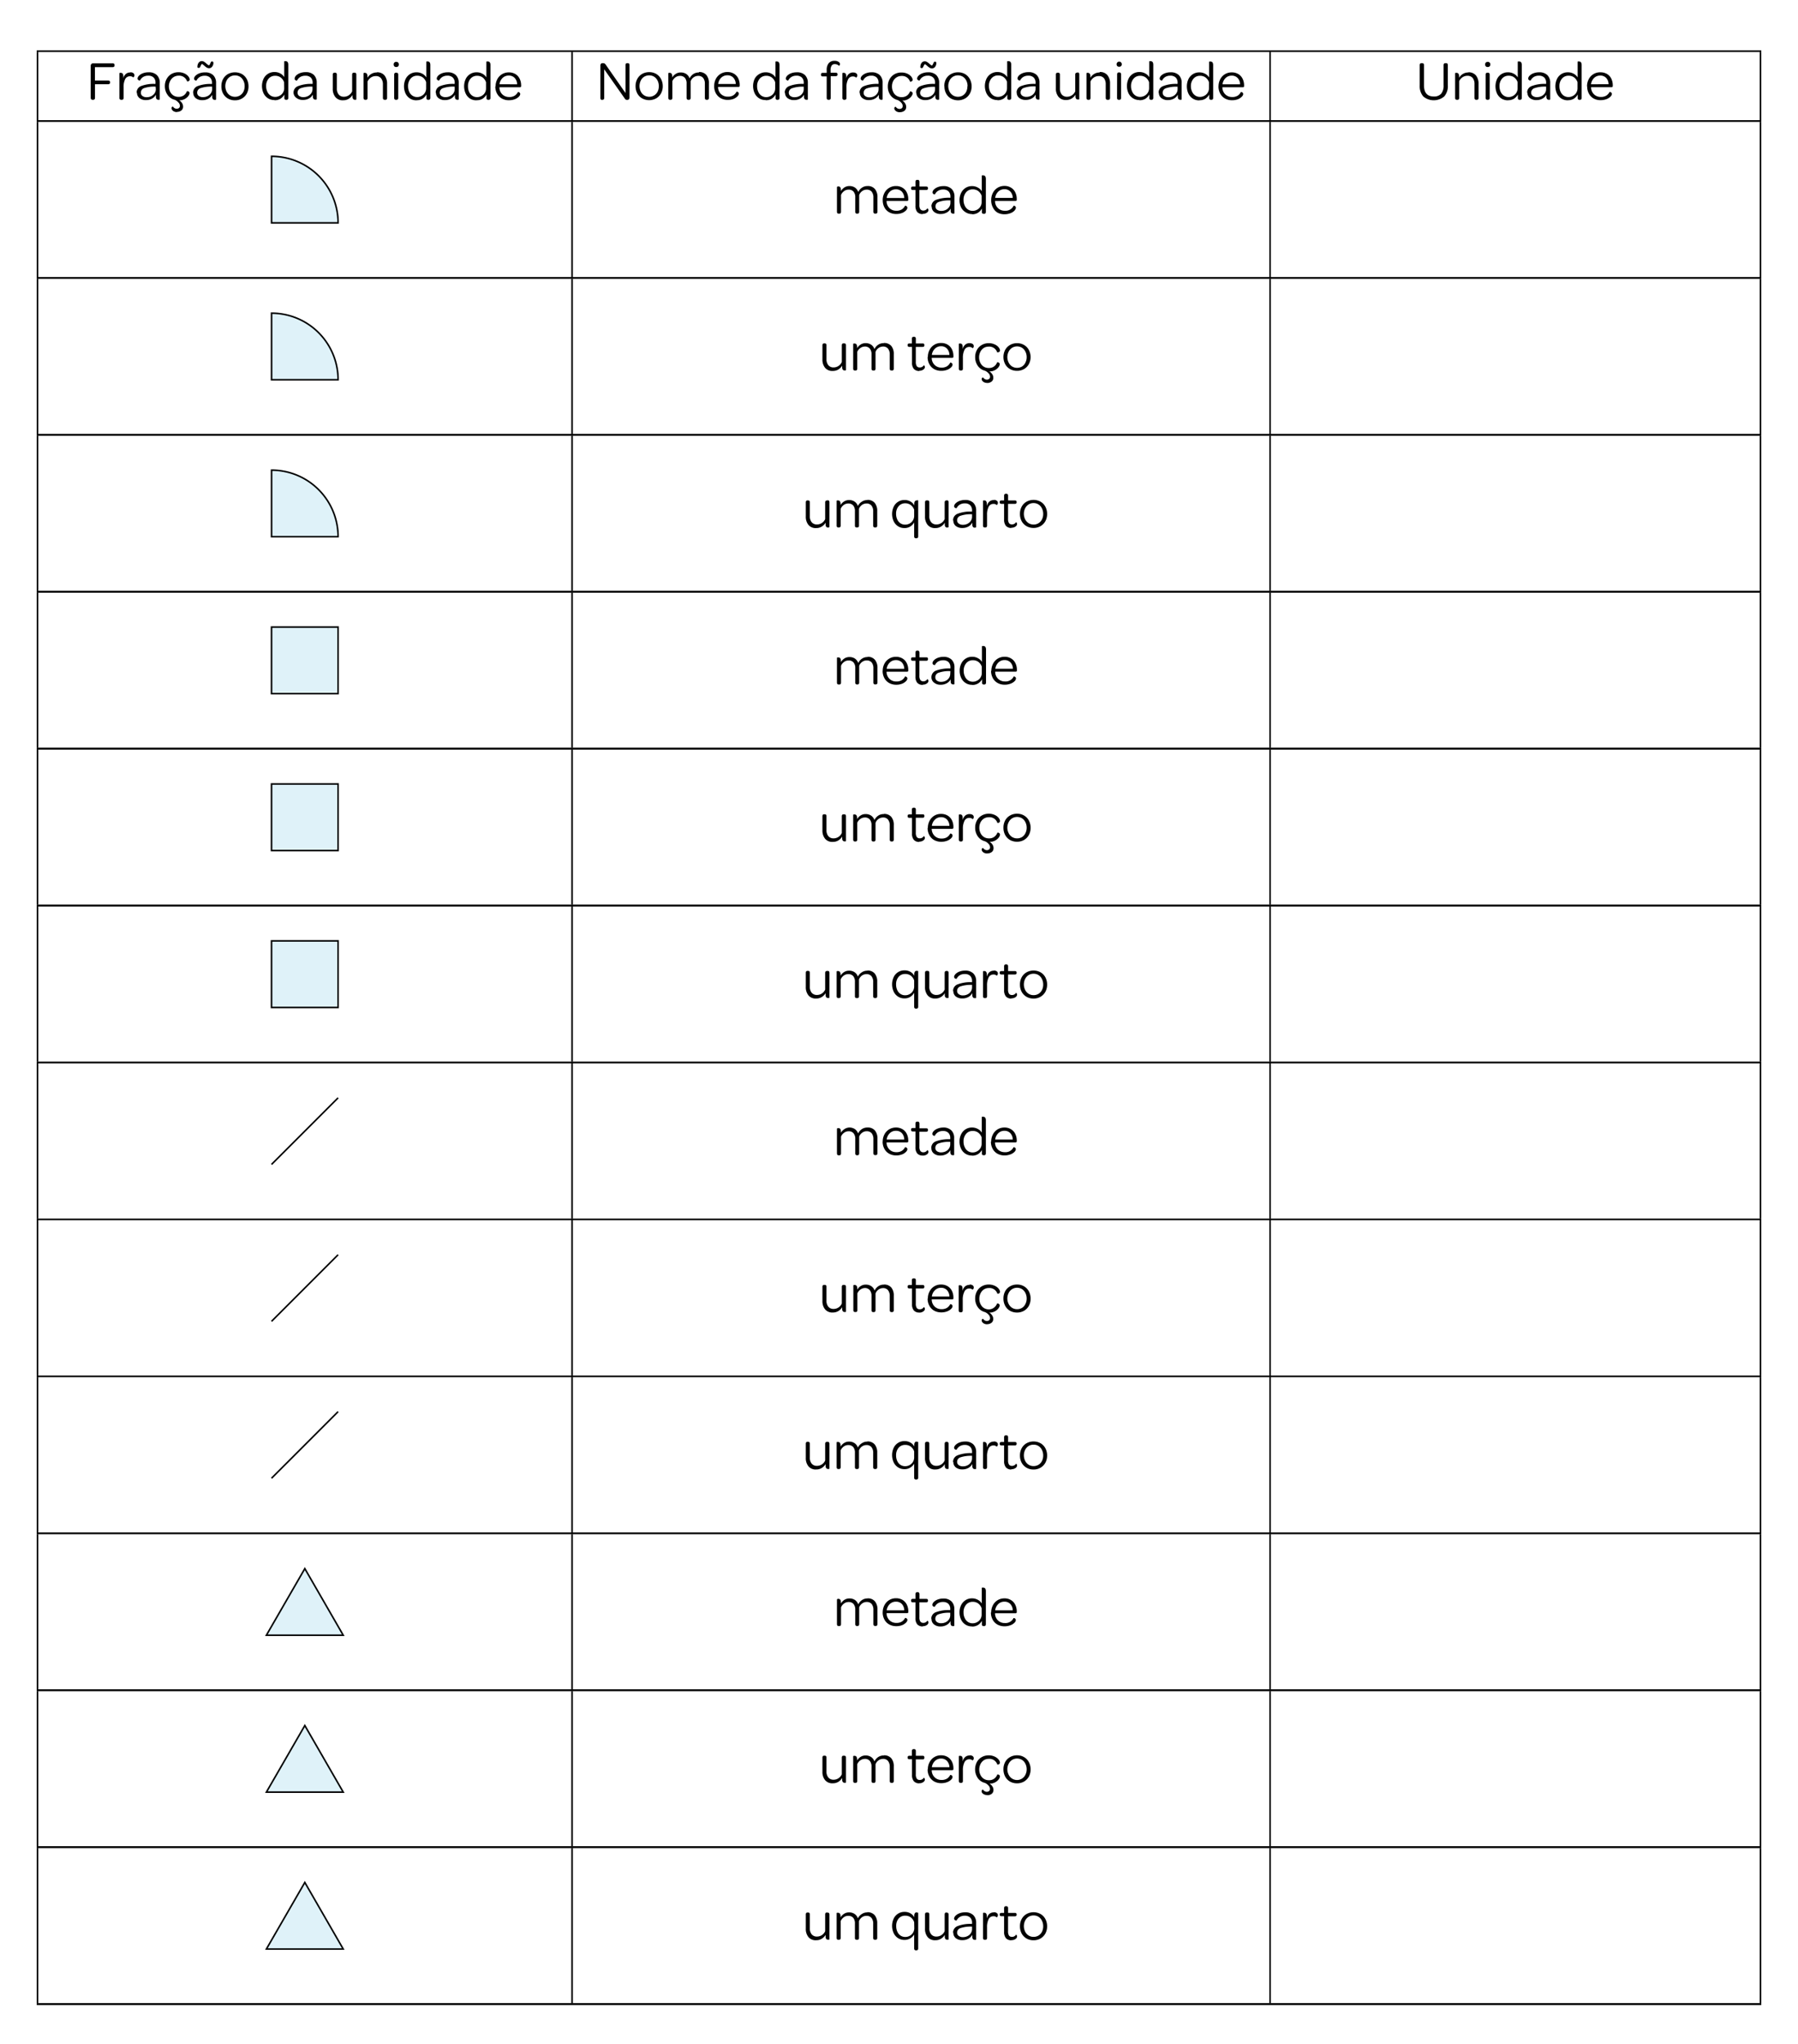 <svg id="Camada_1" data-name="Camada 1" xmlns="http://www.w3.org/2000/svg" viewBox="0 0 459.43 522.12"><defs><style>.cls-1{fill:none;stroke:#000;stroke-miterlimit:10;stroke-width:0.4px;}.cls-2{fill:#94d4e9;opacity:0.3;}</style></defs><line class="cls-1" x1="9.39" y1="13.06" x2="450.04" y2="13.06"/><line class="cls-1" x1="9.39" y1="13.06" x2="450.04" y2="13.06"/><line class="cls-1" x1="9.59" y1="30.7" x2="9.59" y2="13.26"/><path d="M23.18,16.82a.66.66,0,0,1,.16-.46.55.55,0,0,1,.43-.18h5c.33,0,.5.15.5.43v.09c0,.3-.17.45-.5.45H24.26v3.42h3.36c.33,0,.5.15.5.43v.08a.42.42,0,0,1-.12.33.66.66,0,0,1-.38.1H24.27V25a.52.52,0,0,1-.12.36.45.45,0,0,1-.35.13h-.16c-.3,0-.46-.18-.46-.55Zm10.15,1.65a1.17,1.17,0,0,1,.73.2.64.64,0,0,1,.28.54.76.76,0,0,1-.06.32.49.49,0,0,1-.15.19c-.06,0-.09.06-.1.05a1.12,1.12,0,0,0-.82-.29,1.34,1.34,0,0,0-1.23.75,4.42,4.42,0,0,0-.4,2.08V25c0,.33-.15.49-.45.49H31a.43.43,0,0,1-.48-.49V18.68s0,0,.12-.07a.68.68,0,0,1,.26,0c.35,0,.55.23.6.68s0,.58,0,.75a2.13,2.13,0,0,1,.66-1.15,1.65,1.65,0,0,1,1.12-.38Zm1.59,5.23A1.75,1.75,0,0,1,36,22a9,9,0,0,1,3.57-.57h.16v-.29a1.79,1.79,0,0,0-.48-1.34,1.9,1.9,0,0,0-1.37-.47,2.39,2.39,0,0,0-1.3.33,2.15,2.15,0,0,0-.8.89.35.35,0,0,1-.19,0,.55.55,0,0,1-.3-.16.44.44,0,0,1-.14-.35.85.85,0,0,1,.11-.36,1.4,1.4,0,0,1,.31-.4,3,3,0,0,1,1-.59A4,4,0,0,1,38,18.47a2.82,2.82,0,0,1,2.08.71,2.68,2.68,0,0,1,.74,2v4.23s0,0-.13.07a.69.69,0,0,1-.25,0q-.52,0-.6-.66,0-.39,0-.63a2.54,2.54,0,0,1-1,1,3.06,3.06,0,0,1-1.52.37,2.56,2.56,0,0,1-1.7-.52,1.72,1.72,0,0,1-.62-1.39Zm4.85-1.58-.25,0a8,8,0,0,0-2.73.4A1.19,1.19,0,0,0,36,23.67a1,1,0,0,0,.4.85,1.72,1.72,0,0,0,1.09.31,2.56,2.56,0,0,0,1.18-.27,2.23,2.23,0,0,0,.84-.74,1.87,1.87,0,0,0,.31-1Zm5.42,6.5a1.67,1.67,0,0,1-.73-.15A1.35,1.35,0,0,1,44,28.1a.76.76,0,0,1-.17-.44.38.38,0,0,1,.36-.44,1.17,1.17,0,0,0,.93.56,1,1,0,0,0,.61-.19.71.71,0,0,0,.24-.59,1.29,1.29,0,0,0-.42-.86,2.71,2.71,0,0,0-.9-.65,3.1,3.1,0,0,1-1.81-1.22A3.77,3.77,0,0,1,42.13,22a3.7,3.7,0,0,1,.45-1.83,3.34,3.34,0,0,1,1.23-1.27,3.54,3.54,0,0,1,1.78-.45,3.58,3.58,0,0,1,1.32.22,3.1,3.1,0,0,1,1,.61,2.08,2.08,0,0,1,.42.54,1.15,1.15,0,0,1,.14.49.42.42,0,0,1-.14.32.83.83,0,0,1-.32.17c-.11,0-.18,0-.2,0a2.12,2.12,0,0,0-2.16-1.47,2.36,2.36,0,0,0-2.14,1.3A3,3,0,0,0,43.15,22a3.17,3.17,0,0,0,.31,1.4,2.35,2.35,0,0,0,.87,1,2.38,2.38,0,0,0,1.28.34,2.2,2.2,0,0,0,1.38-.4,2.34,2.34,0,0,0,.78-1.06s.08,0,.2,0a.71.71,0,0,1,.32.17.44.44,0,0,1,.14.34,1,1,0,0,1-.13.46,2.38,2.38,0,0,1-.4.53,3,3,0,0,1-1.59.81,3.08,3.08,0,0,1-.53,0,2.74,2.74,0,0,1,.72.72,1.62,1.62,0,0,1,.28.93,1.19,1.19,0,0,1-.47,1,1.86,1.86,0,0,1-1.12.34Zm4.16-4.92A1.76,1.76,0,0,1,50.48,22,9,9,0,0,1,54,21.45h.16v-.29a1.79,1.79,0,0,0-.48-1.34,1.9,1.9,0,0,0-1.37-.47,2.39,2.39,0,0,0-1.3.33,2.22,2.22,0,0,0-.8.89.35.35,0,0,1-.19,0,.55.55,0,0,1-.3-.16.44.44,0,0,1-.14-.35.85.85,0,0,1,.11-.36,1.4,1.4,0,0,1,.31-.4,3,3,0,0,1,1-.59,4,4,0,0,1,1.4-.22,2.85,2.85,0,0,1,2.08.71,2.71,2.71,0,0,1,.73,2v4.23s0,0-.12.07a.78.78,0,0,1-.26,0q-.53,0-.6-.66,0-.39,0-.63a2.58,2.58,0,0,1-1,1,3.09,3.09,0,0,1-1.53.37,2.58,2.58,0,0,1-1.7-.52,1.72,1.72,0,0,1-.62-1.39Zm4.85-1.58-.24,0a8,8,0,0,0-2.74.4,1.19,1.19,0,0,0-.84,1.13,1,1,0,0,0,.4.85,1.75,1.75,0,0,0,1.1.31,2.52,2.52,0,0,0,1.17-.27,2.09,2.09,0,0,0,.84-.74,1.79,1.79,0,0,0,.31-1Zm-3.42-4.77a.58.58,0,0,1-.33-.13,1.25,1.25,0,0,1,0-.36,1.69,1.69,0,0,1,.35-.9,1,1,0,0,1,.76-.35,1,1,0,0,1,.52.13,3.46,3.46,0,0,1,.51.36,4.18,4.18,0,0,0,.77.6.5.5,0,0,0,.22-.19,2.3,2.3,0,0,0,.17-.35,2.35,2.35,0,0,1,.18-.36.26.26,0,0,1,.22-.1.42.42,0,0,1,.32.11,1.14,1.14,0,0,1,.06.39,1.56,1.56,0,0,1-.36.87.93.93,0,0,1-.75.35,1.14,1.14,0,0,1-.52-.12,2.84,2.84,0,0,1-.51-.36l-.35-.3a2.79,2.79,0,0,0-.41-.3.57.57,0,0,0-.2.18,2.3,2.3,0,0,0-.17.35,2,2,0,0,1-.21.36.26.26,0,0,1-.23.12ZM56.57,22A3.75,3.75,0,0,1,57,20.19a3.29,3.29,0,0,1,1.24-1.27,3.81,3.81,0,0,1,3.59,0,3.32,3.32,0,0,1,1.23,1.29,3.93,3.93,0,0,1,.44,1.86,3.84,3.84,0,0,1-.44,1.83,3.2,3.2,0,0,1-1.24,1.26,3.43,3.43,0,0,1-1.79.46,3.5,3.5,0,0,1-1.8-.46A3.22,3.22,0,0,1,57,23.89,3.88,3.88,0,0,1,56.57,22Zm5.94,0a3,3,0,0,0-.32-1.4,2.44,2.44,0,0,0-.87-1,2.51,2.51,0,0,0-2.54,0,2.46,2.46,0,0,0-.89,1,3.18,3.18,0,0,0,0,2.78,2.6,2.6,0,0,0,.89,1,2.48,2.48,0,0,0,2.54,0,2.35,2.35,0,0,0,.87-.95,3,3,0,0,0,.32-1.38Zm7.58,3.55a3,3,0,0,1-1.62-.45,3.12,3.12,0,0,1-1.12-1.26,4.45,4.45,0,0,1,0-3.73,3.07,3.07,0,0,1,1.13-1.26,3,3,0,0,1,1.64-.45,2.94,2.94,0,0,1,1.51.37,2.48,2.48,0,0,1,1,.94v-4s0-.06.11-.08a.62.62,0,0,1,.25,0c.45,0,.67.31.67.92V25c0,.33-.15.49-.45.49h-.11c-.29,0-.44-.15-.44-.46s0-.49,0-.89a3,3,0,0,1-1,1.08,2.83,2.83,0,0,1-1.5.38ZM72.59,21a2.55,2.55,0,0,0-.87-1.21,2.28,2.28,0,0,0-1.42-.43,2.11,2.11,0,0,0-1.68.75A2.85,2.85,0,0,0,68,22a3.16,3.16,0,0,0,.3,1.4,2.27,2.27,0,0,0,.82,1,2.13,2.13,0,0,0,1.19.35,2.31,2.31,0,0,0,1.16-.3,2.09,2.09,0,0,0,.84-.8,2.12,2.12,0,0,0,.31-1.14ZM75,23.7A1.76,1.76,0,0,1,76.16,22a9,9,0,0,1,3.56-.57h.16v-.29a1.79,1.79,0,0,0-.48-1.34A1.9,1.9,0,0,0,78,19.35a2.39,2.39,0,0,0-1.3.33,2.22,2.22,0,0,0-.8.89.35.35,0,0,1-.19,0,.55.55,0,0,1-.3-.16A.44.44,0,0,1,75.3,20a.85.85,0,0,1,.11-.36,1.4,1.4,0,0,1,.31-.4,3,3,0,0,1,1-.59,4,4,0,0,1,1.4-.22,2.85,2.85,0,0,1,2.08.71,2.71,2.71,0,0,1,.73,2v4.23s0,0-.12.07a.78.78,0,0,1-.26,0q-.52,0-.6-.66,0-.39,0-.63a2.54,2.54,0,0,1-1,1,3,3,0,0,1-1.52.37,2.58,2.58,0,0,1-1.7-.52A1.72,1.72,0,0,1,75,23.7Zm4.85-1.58-.24,0a8,8,0,0,0-2.74.4,1.19,1.19,0,0,0-.84,1.13,1,1,0,0,0,.4.85,1.74,1.74,0,0,0,1.09.31,2.53,2.53,0,0,0,1.18-.27,2.23,2.23,0,0,0,.84-.74,1.79,1.79,0,0,0,.31-1ZM90.6,18.57q.45,0,.45.48v6.36s0,0-.12.07a.69.69,0,0,1-.25,0c-.35,0-.55-.22-.6-.67,0-.25,0-.44,0-.56a3,3,0,0,1-1,1,2.6,2.6,0,0,1-1.38.36,2.39,2.39,0,0,1-2-.81,3.27,3.27,0,0,1-.67-2.17V19.05a.42.42,0,0,1,.46-.48h.12a.42.42,0,0,1,.46.48v3.52a2.35,2.35,0,0,0,.47,1.57,1.63,1.63,0,0,0,1.33.57,2.21,2.21,0,0,0,1.27-.38,2.34,2.34,0,0,0,.84-1V19.05q0-.48.45-.48Zm5.65-.1a2.4,2.4,0,0,1,2,.8,3.3,3.3,0,0,1,.66,2.16V25c0,.33-.14.49-.44.49H98.3c-.31,0-.46-.16-.46-.49v-3.5A2.41,2.41,0,0,0,97.37,20a1.61,1.61,0,0,0-1.32-.57,2.25,2.25,0,0,0-1.29.38,2.49,2.49,0,0,0-.84,1V25c0,.33-.14.49-.44.49h-.13c-.31,0-.46-.16-.46-.49V18.68s0,0,.12-.07a.73.73,0,0,1,.25,0c.41,0,.62.28.64.86v.4a2.56,2.56,0,0,1,1-1,2.64,2.64,0,0,1,1.39-.36Zm4.35-2a.59.59,0,0,1,.65-.66.66.66,0,0,1,.49.17.65.65,0,0,1,.17.49.61.61,0,0,1-.17.48.72.72,0,0,1-.5.17.64.64,0,0,1-.47-.17.61.61,0,0,1-.17-.48Zm.12,2.6c0-.34.16-.5.46-.5h.12c.3,0,.46.16.46.5V25c0,.33-.16.49-.46.49h-.12c-.3,0-.46-.16-.46-.49Zm5.67,6.55a3,3,0,0,1-1.62-.45,3.15,3.15,0,0,1-1.13-1.26,4.45,4.45,0,0,1,0-3.73,3.1,3.1,0,0,1,1.14-1.26,3,3,0,0,1,1.64-.45,3,3,0,0,1,1.51.37,2.48,2.48,0,0,1,1,.94v-4s0-.06.1-.08a.71.71,0,0,1,.26,0c.45,0,.67.31.67.92V25c0,.33-.15.49-.46.49h-.1c-.3,0-.44-.15-.44-.46s0-.49,0-.89a2.92,2.92,0,0,1-1,1.08,2.88,2.88,0,0,1-1.5.38Zm2.5-4.64a2.55,2.55,0,0,0-.87-1.21,2.31,2.31,0,0,0-1.43-.43,2.11,2.11,0,0,0-1.68.75,2.85,2.85,0,0,0-.64,1.95,3.3,3.3,0,0,0,.29,1.4,2.29,2.29,0,0,0,.83,1,2.13,2.13,0,0,0,1.19.35,2.31,2.31,0,0,0,1.16-.3,2.18,2.18,0,0,0,1.15-1.94Zm2.44,2.72A1.75,1.75,0,0,1,112.45,22a9,9,0,0,1,3.57-.57h.16v-.29a1.79,1.79,0,0,0-.49-1.34,1.88,1.88,0,0,0-1.37-.47,2.38,2.38,0,0,0-1.29.33,2.15,2.15,0,0,0-.8.89.35.35,0,0,1-.19,0,.62.62,0,0,1-.31-.16.43.43,0,0,1-.13-.35.73.73,0,0,1,.11-.36,1.55,1.55,0,0,1,.3-.4,3,3,0,0,1,1-.59,4,4,0,0,1,1.39-.22,2.84,2.84,0,0,1,2.08.71,2.67,2.67,0,0,1,.73,2v4.23s0,0-.12.07a.69.69,0,0,1-.25,0q-.52,0-.6-.66,0-.39,0-.63a2.54,2.54,0,0,1-1,1,3.08,3.08,0,0,1-1.52.37,2.56,2.56,0,0,1-1.7-.52,1.69,1.69,0,0,1-.62-1.39Zm4.85-1.58-.25,0a8,8,0,0,0-2.73.4,1.19,1.19,0,0,0-.84,1.13,1,1,0,0,0,.4.85,1.72,1.72,0,0,0,1.09.31,2.59,2.59,0,0,0,1.18-.27,2.23,2.23,0,0,0,.84-.74,1.87,1.87,0,0,0,.31-1Zm5.52,3.5a3,3,0,0,1-1.62-.45A3.07,3.07,0,0,1,119,23.91a4.45,4.45,0,0,1,0-3.73,3,3,0,0,1,2.78-1.71,2.93,2.93,0,0,1,1.5.37,2.48,2.48,0,0,1,1,.94v-4s0-.06.11-.08a.66.66,0,0,1,.25,0c.45,0,.68.31.68.92V25c0,.33-.16.49-.46.49h-.1a.4.4,0,0,1-.45-.46c0-.19,0-.49,0-.89a3,3,0,0,1-1,1.08,2.88,2.88,0,0,1-1.5.38ZM124.19,21a2.6,2.6,0,0,0-.86-1.21,2.33,2.33,0,0,0-1.43-.43,2.11,2.11,0,0,0-1.68.75,2.85,2.85,0,0,0-.64,1.95,3.16,3.16,0,0,0,.29,1.4,2.34,2.34,0,0,0,.82,1,2.15,2.15,0,0,0,1.19.35,2.34,2.34,0,0,0,1.17-.3,2.14,2.14,0,0,0,1.14-1.94Zm2.44,1.1a3.93,3.93,0,0,1,.44-1.86,3.2,3.2,0,0,1,1.21-1.29,3.28,3.28,0,0,1,1.74-.46,3.23,3.23,0,0,1,1.66.42,2.83,2.83,0,0,1,1.09,1.18,3.85,3.85,0,0,1,.39,1.77v.1a.37.37,0,0,1-.08.26.45.45,0,0,1-.28.07h-5.18a1,1,0,0,0,0,.2,2.48,2.48,0,0,0,.78,1.66,2.42,2.42,0,0,0,1.71.63,2.5,2.5,0,0,0,1.4-.34,2.46,2.46,0,0,0,.83-.92.34.34,0,0,1,.19,0,.59.59,0,0,1,.27.18.45.45,0,0,1,.13.33.87.87,0,0,1-.14.4,1.67,1.67,0,0,1-.41.44,2.85,2.85,0,0,1-1,.53,4.18,4.18,0,0,1-1.33.2,3.58,3.58,0,0,1-1.82-.44,3.11,3.11,0,0,1-1.23-1.26,3.82,3.82,0,0,1-.44-1.84Zm5.51-.56a2.41,2.41,0,0,0-.61-1.61A2,2,0,0,0,130,19.3a2.2,2.2,0,0,0-1.58.61,2.74,2.74,0,0,0-.79,1.61Z"/><line class="cls-1" x1="146.18" y1="30.7" x2="146.18" y2="13.26"/><path d="M153.84,25.51c-.29,0-.43-.16-.43-.49V16.79a.78.78,0,0,1,.13-.48.5.5,0,0,1,.4-.17h.2a.66.66,0,0,1,.38.11,1.39,1.39,0,0,1,.31.35l5,7.16V16.63a.51.51,0,0,1,.11-.37.42.42,0,0,1,.33-.12h.13c.3,0,.45.16.45.49v8.25a.74.74,0,0,1-.14.46.47.47,0,0,1-.38.17h-.08a.65.65,0,0,1-.36-.07,1,1,0,0,1-.26-.29l-5.24-7.45V25c0,.33-.15.49-.44.49ZM162.4,22a3.75,3.75,0,0,1,.45-1.85,3.26,3.26,0,0,1,1.23-1.27,3.6,3.6,0,0,1,1.81-.45,3.49,3.49,0,0,1,1.78.45,3.25,3.25,0,0,1,1.23,1.29,3.82,3.82,0,0,1,.45,1.86,3.73,3.73,0,0,1-.45,1.83,3.24,3.24,0,0,1-1.23,1.26,3.75,3.75,0,0,1-3.6,0,3.13,3.13,0,0,1-1.23-1.27A3.89,3.89,0,0,1,162.4,22Zm5.94,0a3,3,0,0,0-.31-1.4,2.46,2.46,0,0,0-.88-1,2.34,2.34,0,0,0-1.26-.35,2.39,2.39,0,0,0-1.27.34,2.32,2.32,0,0,0-.89,1,3.18,3.18,0,0,0,0,2.78,2.45,2.45,0,0,0,.89,1,2.4,2.4,0,0,0,1.27.35,2.34,2.34,0,0,0,1.26-.35,2.38,2.38,0,0,0,.88-.95,3,3,0,0,0,.31-1.38Zm10.26-3.6a2.36,2.36,0,0,1,1.89.75,3.17,3.17,0,0,1,.65,2.13V25c0,.33-.15.49-.46.49h-.12c-.3,0-.45-.16-.45-.49V21.43a2.35,2.35,0,0,0-.44-1.52,1.58,1.58,0,0,0-1.29-.53,2,2,0,0,0-1.14.37,2.07,2.07,0,0,0-.76,1V25c0,.33-.16.49-.46.49h-.12c-.3,0-.46-.16-.46-.49V21.35a2.19,2.19,0,0,0-.43-1.46,1.62,1.62,0,0,0-1.29-.51,1.93,1.93,0,0,0-1.12.37,2.27,2.27,0,0,0-.8,1V25c0,.33-.15.49-.45.49h-.12c-.31,0-.46-.16-.46-.49V18.68s0,0,.12-.07a.69.69,0,0,1,.25,0q.6,0,.63.84v.35a2.59,2.59,0,0,1,.92-.94,2.25,2.25,0,0,1,1.25-.35,2.43,2.43,0,0,1,1.43.4,2.18,2.18,0,0,1,.84,1.12,2.75,2.75,0,0,1,.94-1.11,2.51,2.51,0,0,1,1.44-.41Zm3.89,3.61a3.92,3.92,0,0,1,.43-1.86,3.34,3.34,0,0,1,1.21-1.29,3.28,3.28,0,0,1,1.74-.46,3.2,3.2,0,0,1,1.66.42,2.91,2.91,0,0,1,1.1,1.18,3.84,3.84,0,0,1,.38,1.77v.1a.37.37,0,0,1-.07.26.5.5,0,0,1-.28.07h-5.18a1.15,1.15,0,0,0,0,.2,2.53,2.53,0,0,0,.78,1.66,2.45,2.45,0,0,0,1.72.63,2.52,2.52,0,0,0,1.4-.34,2.43,2.43,0,0,0,.82-.92.38.38,0,0,1,.2,0,.59.59,0,0,1,.27.18.45.45,0,0,1,.12.33.87.87,0,0,1-.14.4,1.51,1.51,0,0,1-.41.44,2.79,2.79,0,0,1-.94.53,4.24,4.24,0,0,1-1.34.2,3.61,3.61,0,0,1-1.82-.44,3.24,3.24,0,0,1-1.23-1.26,3.82,3.82,0,0,1-.43-1.84Zm5.51-.56a2.41,2.41,0,0,0-.62-1.61,2,2,0,0,0-1.51-.61,2.22,2.22,0,0,0-1.58.61,2.67,2.67,0,0,0-.78,1.61Zm7.59,4.1a3,3,0,0,1-1.63-.45,3.12,3.12,0,0,1-1.12-1.26,4.45,4.45,0,0,1,0-3.73A3.07,3.07,0,0,1,194,18.92a3,3,0,0,1,1.64-.45,2.94,2.94,0,0,1,1.51.37,2.48,2.48,0,0,1,1,.94v-4s0-.06.11-.08a.62.62,0,0,1,.25,0c.45,0,.67.31.67.92V25c0,.33-.15.49-.45.49h-.1a.4.4,0,0,1-.45-.46c0-.19,0-.49,0-.89a3,3,0,0,1-1,1.08,2.82,2.82,0,0,1-1.49.38ZM198.08,21a2.55,2.55,0,0,0-.87-1.21,2.28,2.28,0,0,0-1.42-.43,2.11,2.11,0,0,0-1.68.75,2.85,2.85,0,0,0-.65,1.95,3.16,3.16,0,0,0,.3,1.4,2.27,2.27,0,0,0,.82,1,2.13,2.13,0,0,0,1.19.35,2.31,2.31,0,0,0,1.16-.3,2.09,2.09,0,0,0,.84-.8,2.12,2.12,0,0,0,.31-1.14Zm2.44,2.72A1.76,1.76,0,0,1,201.65,22a9,9,0,0,1,3.56-.57h.16v-.29a1.79,1.79,0,0,0-.48-1.34,1.9,1.9,0,0,0-1.37-.47,2.39,2.39,0,0,0-1.3.33,2.22,2.22,0,0,0-.8.89.35.35,0,0,1-.19,0,.55.55,0,0,1-.3-.16.44.44,0,0,1-.14-.35.85.85,0,0,1,.11-.36,1.6,1.6,0,0,1,.31-.4,3,3,0,0,1,1-.59,4,4,0,0,1,1.4-.22,2.84,2.84,0,0,1,2.08.71,2.71,2.71,0,0,1,.73,2v4.23s0,0-.12.07a.77.77,0,0,1-.25,0c-.36,0-.56-.22-.61-.66q0-.39,0-.63a2.58,2.58,0,0,1-1,1,3.09,3.09,0,0,1-1.53.37,2.58,2.58,0,0,1-1.7-.52,1.72,1.72,0,0,1-.62-1.39Zm4.85-1.58-.24,0a8,8,0,0,0-2.74.4,1.19,1.19,0,0,0-.84,1.13,1,1,0,0,0,.41.85,1.7,1.7,0,0,0,1.09.31,2.52,2.52,0,0,0,1.17-.27,2.09,2.09,0,0,0,.84-.74,1.79,1.79,0,0,0,.31-1Zm5.87-2.62h-1a.52.52,0,0,1-.35-.1.4.4,0,0,1-.1-.3V19a.37.37,0,0,1,.1-.29.47.47,0,0,1,.35-.1h1v-.69a2.67,2.67,0,0,1,.51-1.77,1.83,1.83,0,0,1,1.48-.61,1.68,1.68,0,0,1,1.16.35.56.56,0,0,1,.23.48.71.71,0,0,1-.05.26.53.53,0,0,1-.13.16s-.07.05-.08,0a1.25,1.25,0,0,0-.44-.29,1.52,1.52,0,0,0-.59-.12.94.94,0,0,0-.83.38,2.12,2.12,0,0,0-.27,1.21v.6h1.32c.3,0,.46.13.46.39v.09c0,.26-.16.4-.46.4h-1.29V25c0,.33-.15.49-.45.49h-.11c-.31,0-.46-.16-.46-.49Zm6.8-1a1.22,1.22,0,0,1,.74.2.66.66,0,0,1,.28.54.76.76,0,0,1-.07.32.49.49,0,0,1-.15.19c-.06,0-.09.06-.1.05a1.11,1.11,0,0,0-.82-.29,1.31,1.31,0,0,0-1.22.75,4.29,4.29,0,0,0-.41,2.08V25c0,.33-.15.49-.45.49h-.11a.43.43,0,0,1-.48-.49V18.68s0,0,.12-.07a.71.71,0,0,1,.26,0c.35,0,.55.23.6.68s0,.58,0,.75a2.13,2.13,0,0,1,.66-1.15,1.65,1.65,0,0,1,1.12-.38Zm1.6,5.23A1.76,1.76,0,0,1,220.77,22a9,9,0,0,1,3.57-.57h.15v-.29a1.79,1.79,0,0,0-.48-1.34,1.88,1.88,0,0,0-1.37-.47,2.41,2.41,0,0,0-1.3.33,2.12,2.12,0,0,0-.79.89.39.39,0,0,1-.2,0,.55.55,0,0,1-.3-.16.43.43,0,0,1-.13-.35.82.82,0,0,1,.1-.36,1.88,1.88,0,0,1,.31-.4,3,3,0,0,1,1-.59,3.94,3.94,0,0,1,1.39-.22,2.84,2.84,0,0,1,2.08.71,2.67,2.67,0,0,1,.73,2v4.23s0,0-.12.07a.73.73,0,0,1-.25,0q-.54,0-.6-.66,0-.39,0-.63a2.54,2.54,0,0,1-1,1,3.08,3.08,0,0,1-1.52.37,2.54,2.54,0,0,1-1.7-.52,1.7,1.7,0,0,1-.63-1.39Zm4.85-1.58-.24,0a8,8,0,0,0-2.73.4,1.19,1.19,0,0,0-.84,1.13,1,1,0,0,0,.4.85,1.72,1.72,0,0,0,1.09.31,2.59,2.59,0,0,0,1.18-.27,2.13,2.13,0,0,0,.83-.74,1.79,1.79,0,0,0,.31-1Zm5.43,6.5a1.72,1.72,0,0,1-.74-.15,1.23,1.23,0,0,1-.48-.37.72.72,0,0,1-.18-.44.38.38,0,0,1,.36-.44,1.19,1.19,0,0,0,.94.56,1,1,0,0,0,.61-.19.73.73,0,0,0,.23-.59,1.32,1.32,0,0,0-.41-.86,2.64,2.64,0,0,0-.91-.65,3.13,3.13,0,0,1-1.81-1.22,3.77,3.77,0,0,1-.67-2.25,3.7,3.7,0,0,1,.45-1.83,3.2,3.2,0,0,1,1.23-1.27,3.51,3.51,0,0,1,1.78-.45,3.66,3.66,0,0,1,1.32.22,3.1,3.1,0,0,1,1,.61,1.84,1.84,0,0,1,.41.54,1,1,0,0,1,.15.49.39.39,0,0,1-.15.32.79.79,0,0,1-.31.17c-.12,0-.18,0-.2,0a2.13,2.13,0,0,0-2.17-1.47,2.34,2.34,0,0,0-1.26.35,2.44,2.44,0,0,0-.88.95,3,3,0,0,0-.31,1.37,3,3,0,0,0,.31,1.4,2.22,2.22,0,0,0,.87,1,2.34,2.34,0,0,0,1.27.34,2.21,2.21,0,0,0,1.39-.4,2.34,2.34,0,0,0,.78-1.06s.07,0,.19,0a.67.67,0,0,1,.32.17.42.42,0,0,1,.15.34,1.08,1.08,0,0,1-.14.46,2.06,2.06,0,0,1-.39.53,3,3,0,0,1-1.59.81,3.19,3.19,0,0,1-.54,0,2.47,2.47,0,0,1,.72.72,1.63,1.63,0,0,1,.29.93,1.19,1.19,0,0,1-.47,1,1.86,1.86,0,0,1-1.12.34Zm4.16-4.92A1.75,1.75,0,0,1,235.2,22a9,9,0,0,1,3.57-.57h.16v-.29a1.75,1.75,0,0,0-.49-1.34,1.88,1.88,0,0,0-1.37-.47,2.38,2.38,0,0,0-1.29.33,2.15,2.15,0,0,0-.8.89.35.35,0,0,1-.19,0,.55.55,0,0,1-.3-.16.41.41,0,0,1-.14-.35.73.73,0,0,1,.11-.36,1.4,1.4,0,0,1,.31-.4,2.85,2.85,0,0,1,1-.59,4,4,0,0,1,1.39-.22,2.84,2.84,0,0,1,2.08.71,2.67,2.67,0,0,1,.73,2v4.23s0,0-.12.07a.69.69,0,0,1-.25,0q-.52,0-.6-.66,0-.39,0-.63a2.54,2.54,0,0,1-1,1,3.08,3.08,0,0,1-1.52.37,2.56,2.56,0,0,1-1.7-.52,1.69,1.69,0,0,1-.62-1.39Zm4.85-1.58-.25,0a8,8,0,0,0-2.73.4,1.19,1.19,0,0,0-.84,1.13,1,1,0,0,0,.4.85,1.72,1.72,0,0,0,1.09.31,2.59,2.59,0,0,0,1.18-.27,2.23,2.23,0,0,0,.84-.74,1.87,1.87,0,0,0,.31-1Zm-3.42-4.77a.58.58,0,0,1-.33-.13,1,1,0,0,1,0-.36,1.62,1.62,0,0,1,.35-.9,1,1,0,0,1,.75-.35,1.07,1.07,0,0,1,.53.13,5,5,0,0,1,.51.36,4.18,4.18,0,0,0,.77.6.5.5,0,0,0,.22-.19c0-.09.11-.21.17-.35a1.32,1.32,0,0,1,.18-.36.25.25,0,0,1,.22-.1.43.43,0,0,1,.32.11,1.48,1.48,0,0,1,.05.39,1.55,1.55,0,0,1-.35.87,1,1,0,0,1-.75.35,1.18,1.18,0,0,1-.53-.12,3.78,3.78,0,0,1-.51-.36l-.34-.3a2.38,2.38,0,0,0-.42-.3.54.54,0,0,0-.19.18,3.56,3.56,0,0,0-.18.35,2.11,2.11,0,0,1-.2.36.27.27,0,0,1-.23.12ZM241.29,22a3.75,3.75,0,0,1,.45-1.85A3.26,3.26,0,0,1,243,18.92a3.6,3.6,0,0,1,1.81-.45,3.49,3.49,0,0,1,1.78.45,3.25,3.25,0,0,1,1.23,1.29,3.82,3.82,0,0,1,.45,1.86,3.73,3.73,0,0,1-.45,1.83,3.24,3.24,0,0,1-1.23,1.26,3.75,3.75,0,0,1-3.6,0,3.13,3.13,0,0,1-1.23-1.27,3.89,3.89,0,0,1-.44-1.85Zm5.94,0a3,3,0,0,0-.31-1.4,2.46,2.46,0,0,0-.88-1,2.34,2.34,0,0,0-1.26-.35,2.39,2.39,0,0,0-1.27.34,2.32,2.32,0,0,0-.89,1,3.18,3.18,0,0,0,0,2.78,2.45,2.45,0,0,0,.89,1,2.4,2.4,0,0,0,1.27.35A2.34,2.34,0,0,0,246,24.4a2.38,2.38,0,0,0,.88-.95,3,3,0,0,0,.31-1.38Zm7.59,3.55a3,3,0,0,1-1.62-.45,3.15,3.15,0,0,1-1.13-1.26,4.45,4.45,0,0,1,0-3.73,3.1,3.1,0,0,1,1.14-1.26,3,3,0,0,1,1.64-.45,3,3,0,0,1,1.51.37,2.48,2.48,0,0,1,1,.94v-4s0-.06.1-.08a.71.71,0,0,1,.26,0c.45,0,.67.31.67.92V25c0,.33-.15.49-.46.49h-.1c-.3,0-.44-.15-.44-.46s0-.49,0-.89a2.92,2.92,0,0,1-1,1.08,2.88,2.88,0,0,1-1.5.38Zm2.5-4.64a2.55,2.55,0,0,0-.87-1.21,2.31,2.31,0,0,0-1.43-.43,2.11,2.11,0,0,0-1.68.75A2.85,2.85,0,0,0,252.7,22a3.3,3.3,0,0,0,.29,1.4,2.29,2.29,0,0,0,.83,1,2.13,2.13,0,0,0,1.19.35,2.31,2.31,0,0,0,1.16-.3,2.18,2.18,0,0,0,1.15-1.94Zm2.44,2.72A1.75,1.75,0,0,1,260.88,22a9,9,0,0,1,3.57-.57h.16v-.29a1.79,1.79,0,0,0-.49-1.34,1.88,1.88,0,0,0-1.37-.47,2.38,2.38,0,0,0-1.29.33,2.15,2.15,0,0,0-.8.89.35.35,0,0,1-.19,0,.62.62,0,0,1-.31-.16A.43.43,0,0,1,260,20a.73.73,0,0,1,.11-.36,1.55,1.55,0,0,1,.3-.4,3,3,0,0,1,1-.59,4,4,0,0,1,1.39-.22,2.84,2.84,0,0,1,2.08.71,2.67,2.67,0,0,1,.73,2v4.23s0,0-.12.07a.69.69,0,0,1-.25,0q-.53,0-.6-.66,0-.39,0-.63a2.54,2.54,0,0,1-1,1,3.08,3.08,0,0,1-1.52.37,2.56,2.56,0,0,1-1.7-.52,1.69,1.69,0,0,1-.62-1.39Zm4.85-1.58-.25,0a8,8,0,0,0-2.73.4,1.19,1.19,0,0,0-.84,1.13,1,1,0,0,0,.4.85,1.72,1.72,0,0,0,1.09.31,2.59,2.59,0,0,0,1.18-.27,2.23,2.23,0,0,0,.84-.74,1.87,1.87,0,0,0,.31-1Zm10.71-3.55c.31,0,.46.16.46.48v6.36s0,0-.12.07a.73.73,0,0,1-.25,0c-.36,0-.56-.22-.6-.67,0-.25,0-.44,0-.56a3,3,0,0,1-1,1,2.64,2.64,0,0,1-1.39.36,2.37,2.37,0,0,1-1.95-.81,3.27,3.27,0,0,1-.67-2.17V19.05c0-.32.15-.48.46-.48h.11c.31,0,.46.16.46.48v3.52a2.41,2.41,0,0,0,.47,1.57,1.66,1.66,0,0,0,1.34.57,2.21,2.21,0,0,0,1.27-.38,2.34,2.34,0,0,0,.84-1V19.05c0-.32.15-.48.44-.48Zm5.65-.1a2.37,2.37,0,0,1,2,.8,3.25,3.25,0,0,1,.67,2.16V25c0,.33-.15.49-.45.49H283c-.31,0-.46-.16-.46-.49v-3.5A2.41,2.41,0,0,0,282.1,20a1.61,1.61,0,0,0-1.33-.57,2.24,2.24,0,0,0-1.28.38,2.35,2.35,0,0,0-.84,1V25c0,.33-.15.49-.44.49h-.13c-.31,0-.46-.16-.46-.49V18.68s0,0,.12-.07a.69.69,0,0,1,.25,0c.4,0,.61.28.63.86v.4a2.71,2.71,0,0,1,1-1,2.67,2.67,0,0,1,1.39-.36Zm4.35-2a.66.66,0,1,1,1.32,0,.62.62,0,0,1-.18.48.69.69,0,0,1-.49.17.69.69,0,0,1-.48-.17.65.65,0,0,1-.17-.48Zm.13,2.6c0-.34.15-.5.46-.5H286c.31,0,.46.16.46.5V25c0,.33-.15.49-.46.49h-.11c-.31,0-.46-.16-.46-.49Zm5.67,6.55a3,3,0,0,1-1.62-.45,3.07,3.07,0,0,1-1.13-1.26,4.45,4.45,0,0,1,0-3.73,3,3,0,0,1,2.78-1.71,2.93,2.93,0,0,1,1.5.37,2.48,2.48,0,0,1,1,.94v-4s0-.06.11-.08a.66.66,0,0,1,.25,0c.45,0,.68.31.68.92V25c0,.33-.16.49-.46.49h-.1a.4.4,0,0,1-.45-.46c0-.19,0-.49,0-.89a3,3,0,0,1-1,1.08,2.88,2.88,0,0,1-1.5.38ZM293.61,21a2.6,2.6,0,0,0-.86-1.21,2.33,2.33,0,0,0-1.43-.43,2.11,2.11,0,0,0-1.68.75A2.85,2.85,0,0,0,289,22a3.16,3.16,0,0,0,.3,1.4,2.27,2.27,0,0,0,.82,1,2.15,2.15,0,0,0,1.19.35,2.37,2.37,0,0,0,1.17-.3,2.19,2.19,0,0,0,1.14-1.94Zm2.44,2.72A1.76,1.76,0,0,1,297.18,22a9,9,0,0,1,3.56-.57h.16v-.29a1.79,1.79,0,0,0-.48-1.34,1.9,1.9,0,0,0-1.37-.47,2.39,2.39,0,0,0-1.3.33,2.12,2.12,0,0,0-.79.89.39.39,0,0,1-.2,0,.55.55,0,0,1-.3-.16.44.44,0,0,1-.14-.35.85.85,0,0,1,.11-.36,1.6,1.6,0,0,1,.31-.4,2.9,2.9,0,0,1,1-.59,3.94,3.94,0,0,1,1.39-.22,2.84,2.84,0,0,1,2.08.71,2.67,2.67,0,0,1,.73,2v4.23s0,0-.12.07a.73.73,0,0,1-.25,0c-.36,0-.56-.22-.61-.66,0-.26,0-.47,0-.63a2.54,2.54,0,0,1-1,1,3.08,3.08,0,0,1-1.52.37,2.54,2.54,0,0,1-1.7-.52,1.7,1.7,0,0,1-.63-1.39Zm4.85-1.58-.24,0a8,8,0,0,0-2.74.4,1.18,1.18,0,0,0-.83,1.13,1,1,0,0,0,.4.85,1.7,1.7,0,0,0,1.09.31,2.52,2.52,0,0,0,1.17-.27,2.09,2.09,0,0,0,.84-.74,1.79,1.79,0,0,0,.31-1Zm5.52,3.5a3,3,0,0,1-1.62-.45,3.12,3.12,0,0,1-1.12-1.26,4.45,4.45,0,0,1,0-3.73,3.07,3.07,0,0,1,1.13-1.26,3,3,0,0,1,1.64-.45,2.94,2.94,0,0,1,1.51.37,2.48,2.48,0,0,1,1,.94v-4s0-.06.11-.08a.62.62,0,0,1,.25,0c.45,0,.67.31.67.92V25c0,.33-.15.49-.46.49h-.1c-.29,0-.44-.15-.44-.46s0-.49,0-.89a3,3,0,0,1-1,1.08,2.83,2.83,0,0,1-1.5.38Zm2.5-4.64a2.55,2.55,0,0,0-.87-1.21,2.28,2.28,0,0,0-1.42-.43,2.11,2.11,0,0,0-1.68.75A2.85,2.85,0,0,0,304.3,22a3.16,3.16,0,0,0,.3,1.4,2.27,2.27,0,0,0,.82,1,2.13,2.13,0,0,0,1.19.35,2.31,2.31,0,0,0,1.16-.3,2.09,2.09,0,0,0,.84-.8,2.12,2.12,0,0,0,.31-1.14Zm2.44,1.1a3.93,3.93,0,0,1,.44-1.86,3.25,3.25,0,0,1,1.2-1.29,3.29,3.29,0,0,1,1.75-.46,3.16,3.16,0,0,1,1.65.42,2.85,2.85,0,0,1,1.1,1.18,3.85,3.85,0,0,1,.39,1.77v.1a.37.37,0,0,1-.08.26.47.47,0,0,1-.28.07h-5.18a1.15,1.15,0,0,0,0,.2,2.49,2.49,0,0,0,.79,1.66,2.41,2.41,0,0,0,1.71.63,2.52,2.52,0,0,0,1.4-.34,2.43,2.43,0,0,0,.82-.92.37.37,0,0,1,.2,0,.59.59,0,0,1,.27.18.45.45,0,0,1,.12.33.84.84,0,0,1-.13.4,1.85,1.85,0,0,1-.41.44,3,3,0,0,1-.95.53,4.22,4.22,0,0,1-1.33.2,3.65,3.65,0,0,1-1.83-.44,3.15,3.15,0,0,1-1.22-1.26,3.82,3.82,0,0,1-.44-1.84Zm5.51-.56a2.41,2.41,0,0,0-.62-1.61,2,2,0,0,0-1.5-.61,2.19,2.19,0,0,0-1.58.61,2.68,2.68,0,0,0-.79,1.61Z"/><line class="cls-1" x1="324.54" y1="30.7" x2="324.54" y2="13.26"/><path d="M362.77,16.63c0-.33.16-.49.46-.49h.16c.31,0,.47.16.47.49v5.16c0,1.91.84,2.86,2.51,2.86a2.37,2.37,0,0,0,1.88-.71,3.24,3.24,0,0,0,.62-2.16V16.63c0-.33.15-.49.46-.49h.19a.42.42,0,0,1,.33.12.58.58,0,0,1,.1.37v5.15a4,4,0,0,1-.92,2.86,4.17,4.17,0,0,1-5.35,0,4.06,4.06,0,0,1-.91-2.85Zm12.37,1.84a2.4,2.4,0,0,1,2,.8,3.3,3.3,0,0,1,.66,2.16V25c0,.33-.14.49-.44.49h-.13c-.31,0-.46-.16-.46-.49v-3.5a2.41,2.41,0,0,0-.46-1.57,1.64,1.64,0,0,0-1.33-.57,2.25,2.25,0,0,0-1.29.38,2.49,2.49,0,0,0-.84,1V25c0,.33-.14.49-.44.49h-.13c-.31,0-.46-.16-.46-.49V18.68s0,0,.12-.07a.77.77,0,0,1,.25,0c.41,0,.62.28.64.86v.4a2.71,2.71,0,0,1,1-1,2.64,2.64,0,0,1,1.39-.36Zm4.35-2a.65.65,0,0,1,.17-.49.68.68,0,0,1,.49-.17.61.61,0,0,1,.66.66.62.62,0,0,1-.18.48.72.72,0,0,1-.5.17.64.64,0,0,1-.47-.17.61.61,0,0,1-.17-.48Zm.12,2.6c0-.34.16-.5.46-.5h.12c.3,0,.46.16.46.5V25c0,.33-.16.49-.46.49h-.12c-.3,0-.46-.16-.46-.49Zm5.67,6.55a3,3,0,0,1-1.62-.45,3.15,3.15,0,0,1-1.13-1.26,4.55,4.55,0,0,1,0-3.73,3.1,3.1,0,0,1,1.14-1.26,3,3,0,0,1,1.64-.45,3,3,0,0,1,1.51.37,2.48,2.48,0,0,1,1,.94v-4s0-.06.11-.08a.62.62,0,0,1,.25,0c.45,0,.67.31.67.92V25c0,.33-.15.49-.46.49h-.1c-.3,0-.44-.15-.44-.46s0-.49,0-.89a2.92,2.92,0,0,1-1,1.08,2.86,2.86,0,0,1-1.5.38Zm2.5-4.64a2.55,2.55,0,0,0-.87-1.21,2.31,2.31,0,0,0-1.43-.43,2.11,2.11,0,0,0-1.68.75,2.85,2.85,0,0,0-.64,1.95,3.3,3.3,0,0,0,.29,1.4,2.29,2.29,0,0,0,.83,1,2.13,2.13,0,0,0,1.19.35,2.31,2.31,0,0,0,1.16-.3,2.22,2.22,0,0,0,.84-.8,2.12,2.12,0,0,0,.31-1.14Zm2.44,2.72A1.75,1.75,0,0,1,391.34,22a9,9,0,0,1,3.57-.57h.16v-.29a1.79,1.79,0,0,0-.48-1.34,1.91,1.91,0,0,0-1.37-.47,2.39,2.39,0,0,0-1.3.33,2.15,2.15,0,0,0-.8.89.35.35,0,0,1-.19,0,.55.55,0,0,1-.3-.16.41.41,0,0,1-.14-.35.85.85,0,0,1,.11-.36,1.4,1.4,0,0,1,.31-.4,2.85,2.85,0,0,1,1-.59,4,4,0,0,1,1.39-.22,2.84,2.84,0,0,1,2.08.71,2.67,2.67,0,0,1,.73,2v4.23s0,0-.12.07a.69.69,0,0,1-.25,0q-.52,0-.6-.66,0-.39,0-.63a2.54,2.54,0,0,1-1,1,3.06,3.06,0,0,1-1.52.37,2.56,2.56,0,0,1-1.7-.52,1.69,1.69,0,0,1-.62-1.39Zm4.85-1.58-.25,0a8,8,0,0,0-2.73.4,1.19,1.19,0,0,0-.84,1.13,1,1,0,0,0,.4.85,1.72,1.72,0,0,0,1.09.31,2.59,2.59,0,0,0,1.18-.27,2.23,2.23,0,0,0,.84-.74,1.87,1.87,0,0,0,.31-1Zm5.52,3.5a3,3,0,0,1-1.62-.45,3.07,3.07,0,0,1-1.13-1.26,4.45,4.45,0,0,1,0-3.73,3,3,0,0,1,2.78-1.71,2.93,2.93,0,0,1,1.5.37,2.58,2.58,0,0,1,1,.94v-4s0-.06.1-.08a.66.66,0,0,1,.25,0c.45,0,.68.31.68.92V25c0,.33-.15.49-.46.49h-.1a.4.4,0,0,1-.45-.46c0-.19,0-.49,0-.89a3,3,0,0,1-1,1.08,2.88,2.88,0,0,1-1.5.38Zm2.5-4.64a2.69,2.69,0,0,0-.87-1.21,2.33,2.33,0,0,0-1.43-.43,2.11,2.11,0,0,0-1.68.75,2.85,2.85,0,0,0-.64,1.95,3.16,3.16,0,0,0,.29,1.4,2.34,2.34,0,0,0,.82,1,2.19,2.19,0,0,0,1.2.35,2.33,2.33,0,0,0,1.16-.3,2.18,2.18,0,0,0,1.15-1.94Zm2.43,1.1a3.93,3.93,0,0,1,.44-1.86,3.23,3.23,0,0,1,3-1.75,3.23,3.23,0,0,1,1.66.42,2.83,2.83,0,0,1,1.09,1.18,3.85,3.85,0,0,1,.39,1.77v.1a.33.33,0,0,1-.08.26.45.45,0,0,1-.28.07h-5.18a1,1,0,0,0,0,.2,2.53,2.53,0,0,0,.78,1.66,2.42,2.42,0,0,0,1.71.63,2.5,2.5,0,0,0,1.4-.34,2.46,2.46,0,0,0,.83-.92.34.34,0,0,1,.19,0,.59.59,0,0,1,.27.18.42.42,0,0,1,.13.33.87.87,0,0,1-.14.4,1.67,1.67,0,0,1-.41.44,2.85,2.85,0,0,1-1,.53,4.18,4.18,0,0,1-1.33.2,3.58,3.58,0,0,1-1.82-.44A3.11,3.11,0,0,1,406,23.92a3.82,3.82,0,0,1-.44-1.84Zm5.51-.56a2.41,2.41,0,0,0-.61-1.61,2,2,0,0,0-1.51-.61,2.2,2.2,0,0,0-1.58.61,2.74,2.74,0,0,0-.79,1.61Z"/><line class="cls-1" x1="449.84" y1="30.7" x2="449.84" y2="13.26"/><line class="cls-1" x1="9.39" y1="30.9" x2="450.04" y2="30.9"/><line class="cls-1" x1="9.39" y1="30.9" x2="450.04" y2="30.9"/><line class="cls-1" x1="9.59" y1="70.78" x2="9.59" y2="31.1"/><path class="cls-2" d="M86.39,56.93a17,17,0,0,0-17-17v17Z"/><path class="cls-1" d="M86.39,56.93a17,17,0,0,0-17-17v17Z"/><line class="cls-1" x1="146.18" y1="70.78" x2="146.18" y2="31.1"/><path d="M221.67,47.52a2.33,2.33,0,0,1,1.89.76,3.17,3.17,0,0,1,.65,2.13v3.67c0,.32-.16.49-.46.49h-.12c-.3,0-.46-.17-.46-.49V50.49a2.35,2.35,0,0,0-.43-1.52,1.6,1.6,0,0,0-1.29-.53,1.92,1.92,0,0,0-1.14.37,2.12,2.12,0,0,0-.77,1v4.28c0,.32-.15.49-.46.49H219c-.31,0-.46-.17-.46-.49V50.41a2.19,2.19,0,0,0-.44-1.46,1.59,1.59,0,0,0-1.28-.51,1.91,1.91,0,0,0-1.13.37,2.23,2.23,0,0,0-.79,1v4.28c0,.32-.15.49-.45.49h-.13c-.3,0-.46-.17-.46-.49V47.74s0,0,.13-.07a.7.7,0,0,1,.25-.05c.4,0,.61.29.63.85v.34a2.82,2.82,0,0,1,.91-.94,2.39,2.39,0,0,1,1.26-.35,2.53,2.53,0,0,1,1.43.4,2.38,2.38,0,0,1,.84,1.12,2.64,2.64,0,0,1,.94-1.1,2.49,2.49,0,0,1,1.44-.42Zm3.88,3.62a3.93,3.93,0,0,1,.44-1.86,3.27,3.27,0,0,1,2.95-1.76,3.14,3.14,0,0,1,1.66.43,2.77,2.77,0,0,1,1.09,1.18,3.83,3.83,0,0,1,.39,1.76V51c0,.13,0,.22-.08.26a.39.39,0,0,1-.28.07h-5.18a1.06,1.06,0,0,0,0,.21,2.55,2.55,0,0,0,.78,1.66,2.42,2.42,0,0,0,1.71.63,2.5,2.5,0,0,0,1.4-.34,2.46,2.46,0,0,0,.83-.92.4.4,0,0,1,.19,0,.8.8,0,0,1,.27.18.44.44,0,0,1,.13.33.87.87,0,0,1-.14.41,1.67,1.67,0,0,1-.41.44,2.67,2.67,0,0,1-.95.52,3.91,3.91,0,0,1-1.33.21,3.69,3.69,0,0,1-1.82-.44A3.11,3.11,0,0,1,226,53a3.82,3.82,0,0,1-.44-1.84Zm5.51-.56a2.46,2.46,0,0,0-.61-1.62,2,2,0,0,0-1.51-.6,2.2,2.2,0,0,0-1.58.61,2.71,2.71,0,0,0-.79,1.61Zm4.74,4.1a1.79,1.79,0,0,1-1.42-.53,2.39,2.39,0,0,1-.46-1.62v-4h-.68c-.29,0-.44-.13-.44-.39v-.1c0-.26.15-.39.44-.39h.68v-1.2c0-.34.15-.51.46-.51h.11q.45,0,.45.51v1.2h1.73q.45,0,.45.39v.08c0,.27-.16.41-.46.41h-1.74v3.81a1.84,1.84,0,0,0,.25,1.1.9.9,0,0,0,.77.34,1.17,1.17,0,0,0,1-.53s0,0,.1,0a.48.48,0,0,1,.13.17.54.54,0,0,1,.06.27.73.73,0,0,1-.26.53,1.68,1.68,0,0,1-1.19.4ZM238,52.76a1.78,1.78,0,0,1,1.13-1.69,9.23,9.23,0,0,1,3.57-.56h.15v-.29a1.79,1.79,0,0,0-.48-1.34,1.88,1.88,0,0,0-1.37-.47,2.41,2.41,0,0,0-1.3.33,2.12,2.12,0,0,0-.79.89.57.57,0,0,1-.2,0,.63.63,0,0,1-.3-.16.45.45,0,0,1-.13-.35.79.79,0,0,1,.1-.36,1.88,1.88,0,0,1,.31-.4,3,3,0,0,1,1-.59,3.93,3.93,0,0,1,1.39-.23,2.84,2.84,0,0,1,2.08.72,2.65,2.65,0,0,1,.73,2v4.24s0,0-.12.07a.73.73,0,0,1-.25,0q-.54,0-.6-.66,0-.41,0-.63a2.46,2.46,0,0,1-1,1,3.09,3.09,0,0,1-1.52.38,2.54,2.54,0,0,1-1.7-.52,1.7,1.7,0,0,1-.63-1.39Zm4.85-1.58-.24,0a7.76,7.76,0,0,0-2.73.4,1.18,1.18,0,0,0-.84,1.13,1,1,0,0,0,.4.85,1.72,1.72,0,0,0,1.09.31,2.59,2.59,0,0,0,1.18-.27,2.13,2.13,0,0,0,.83-.74,1.82,1.82,0,0,0,.31-1Zm5.53,3.5a3,3,0,0,1-1.62-.45A3.07,3.07,0,0,1,245.59,53a4.15,4.15,0,0,1-.41-1.87,4.11,4.11,0,0,1,.41-1.86A3.07,3.07,0,0,1,246.72,48a3,3,0,0,1,1.64-.46,2.94,2.94,0,0,1,1.51.38,2.41,2.41,0,0,1,1,.94v-4s0-.05.11-.07a.66.66,0,0,1,.25,0c.45,0,.68.31.68.92v8.42c0,.32-.16.49-.46.49h-.1a.4.4,0,0,1-.45-.46c0-.19,0-.49,0-.89a2.9,2.9,0,0,1-1,1.07,2.79,2.79,0,0,1-1.5.39ZM250.83,50a2.57,2.57,0,0,0-.87-1.2,2.28,2.28,0,0,0-1.42-.43,2.13,2.13,0,0,0-1.68.74,2.9,2.9,0,0,0-.65,2,3.16,3.16,0,0,0,.3,1.4,2.27,2.27,0,0,0,.82,1,2.15,2.15,0,0,0,1.19.35,2.31,2.31,0,0,0,1.16-.3,2.09,2.09,0,0,0,.84-.8,2.12,2.12,0,0,0,.31-1.14Zm2.44,1.11a3.93,3.93,0,0,1,.44-1.86,3.25,3.25,0,0,1,1.2-1.29,3.35,3.35,0,0,1,1.75-.47,3.08,3.08,0,0,1,1.65.43,2.79,2.79,0,0,1,1.1,1.18,3.83,3.83,0,0,1,.39,1.76V51a.33.33,0,0,1-.08.26.41.41,0,0,1-.28.07h-5.18a1.06,1.06,0,0,0,0,.21,2.46,2.46,0,0,0,.78,1.66,2.41,2.41,0,0,0,1.71.63A2.27,2.27,0,0,0,259,52.56a.41.41,0,0,1,.19,0,.8.8,0,0,1,.27.18.48.48,0,0,1,.12.33.84.84,0,0,1-.13.41A1.67,1.67,0,0,1,259,54a2.76,2.76,0,0,1-1,.52,4,4,0,0,1-1.33.21,3.69,3.69,0,0,1-1.82-.44A3.11,3.11,0,0,1,253.71,53a3.82,3.82,0,0,1-.44-1.84Zm5.51-.56a2.41,2.41,0,0,0-.62-1.62,2,2,0,0,0-1.5-.6,2.2,2.2,0,0,0-1.58.61,2.71,2.71,0,0,0-.79,1.61Z"/><line class="cls-1" x1="324.54" y1="70.78" x2="324.54" y2="31.1"/><line class="cls-1" x1="449.84" y1="70.78" x2="449.84" y2="31.1"/><line class="cls-1" x1="9.39" y1="70.98" x2="450.04" y2="70.98"/><line class="cls-1" x1="9.39" y1="70.98" x2="450.04" y2="70.98"/><line class="cls-1" x1="9.59" y1="110.86" x2="9.59" y2="71.18"/><path class="cls-2" d="M86.39,97a17,17,0,0,0-17-17V97Z"/><path class="cls-1" d="M86.39,97a17,17,0,0,0-17-17V97Z"/><line class="cls-1" x1="146.18" y1="110.86" x2="146.18" y2="71.18"/><path d="M215.71,87.71c.31,0,.46.16.46.48v6.36s0,0-.12.07a.69.69,0,0,1-.25,0c-.35,0-.56-.22-.6-.67,0-.25,0-.43,0-.56a2.9,2.9,0,0,1-1,1,2.63,2.63,0,0,1-1.38.36,2.38,2.38,0,0,1-2-.81,3.27,3.27,0,0,1-.67-2.17V88.19c0-.32.15-.48.46-.48h.11c.31,0,.46.16.46.48v3.52a2.36,2.36,0,0,0,.48,1.57,1.63,1.63,0,0,0,1.33.57,2.21,2.21,0,0,0,1.27-.38,2.26,2.26,0,0,0,.84-1V88.19c0-.32.15-.48.44-.48Zm10.13-.1a2.38,2.38,0,0,1,1.9.75,3.17,3.17,0,0,1,.64,2.13v3.67c0,.33-.15.49-.46.49h-.11c-.31,0-.46-.16-.46-.49V90.58a2.33,2.33,0,0,0-.44-1.52,1.55,1.55,0,0,0-1.28-.54,2,2,0,0,0-1.14.37,2.09,2.09,0,0,0-.77,1v4.27c0,.33-.15.49-.46.49h-.12c-.3,0-.45-.16-.45-.49V90.49a2.19,2.19,0,0,0-.44-1.46,1.6,1.6,0,0,0-1.29-.51,2,2,0,0,0-1.12.37,2.27,2.27,0,0,0-.8,1v4.27c0,.33-.15.49-.44.49h-.13c-.31,0-.46-.16-.46-.49V87.82s0,0,.12-.07a.73.73,0,0,1,.25,0q.6,0,.63.84l0,.35a2.65,2.65,0,0,1,.91-.94,2.27,2.27,0,0,1,1.25-.35,2.43,2.43,0,0,1,1.43.4,2.22,2.22,0,0,1,.84,1.12,2.77,2.77,0,0,1,.95-1.11,2.47,2.47,0,0,1,1.43-.41Zm9.08,7.15a1.76,1.76,0,0,1-1.41-.53,2.39,2.39,0,0,1-.47-1.62v-4h-.67q-.45,0-.45-.39v-.1q0-.39.45-.39H233v-1.2c0-.34.16-.5.46-.5h.12c.29,0,.44.16.44.5v1.2h1.74c.29,0,.44.13.44.39v.09c0,.27-.15.4-.46.4h-1.73v3.82a1.91,1.91,0,0,0,.24,1.09.88.88,0,0,0,.78.34,1.14,1.14,0,0,0,1-.53s.06,0,.11,0a.46.46,0,0,1,.12.17.6.6,0,0,1,.06.27.69.69,0,0,1-.26.53,1.65,1.65,0,0,1-1.19.4Zm2.17-3.54a3.81,3.81,0,0,1,.44-1.86,3.2,3.2,0,0,1,2.94-1.75,3.17,3.17,0,0,1,1.66.42,2.85,2.85,0,0,1,1.1,1.18,3.85,3.85,0,0,1,.39,1.77v.1a.37.37,0,0,1-.08.26.47.47,0,0,1-.28.07h-5.18a1.15,1.15,0,0,0,0,.2,2.49,2.49,0,0,0,.79,1.66,2.41,2.41,0,0,0,1.71.63,2.52,2.52,0,0,0,1.4-.34,2.43,2.43,0,0,0,.82-.92.37.37,0,0,1,.2,0,.59.59,0,0,1,.27.18.45.45,0,0,1,.12.33.81.81,0,0,1-.13.4,1.85,1.85,0,0,1-.41.44,3,3,0,0,1-1,.53,4,4,0,0,1-1.33.2,3.65,3.65,0,0,1-1.83-.44,3.09,3.09,0,0,1-1.22-1.26,3.71,3.71,0,0,1-.44-1.84Zm5.51-.56a2.41,2.41,0,0,0-.62-1.61,2,2,0,0,0-1.51-.61,2.15,2.15,0,0,0-1.57.62,2.63,2.63,0,0,0-.79,1.6Zm5.19-3a1.27,1.27,0,0,1,.74.2.64.64,0,0,1,.28.54.76.76,0,0,1-.06.32.62.62,0,0,1-.16.19c-.05,0-.09.06-.1,0a1.1,1.1,0,0,0-.81-.29,1.32,1.32,0,0,0-1.23.75,4.41,4.41,0,0,0-.41,2.08v2.71c0,.33-.15.49-.44.49h-.12c-.31,0-.47-.16-.47-.49V87.82s0,0,.11-.07a.75.75,0,0,1,.26,0q.54,0,.6.69c0,.32,0,.57,0,.74a2.26,2.26,0,0,1,.66-1.15,1.73,1.73,0,0,1,1.12-.38Zm4.45,10.15a1.67,1.67,0,0,1-.73-.15,1.27,1.27,0,0,1-.49-.37.68.68,0,0,1-.17-.44.38.38,0,0,1,.36-.44,1.16,1.16,0,0,0,.93.56,1,1,0,0,0,.61-.19.69.69,0,0,0,.23-.59,1.27,1.27,0,0,0-.41-.86,2.49,2.49,0,0,0-.91-.64,3.12,3.12,0,0,1-1.8-1.23,3.77,3.77,0,0,1-.68-2.25,3.73,3.73,0,0,1,.45-1.83,3.17,3.17,0,0,1,1.23-1.26,3.45,3.45,0,0,1,1.78-.46,3.38,3.38,0,0,1,1.32.23,2.9,2.9,0,0,1,1,.6,2.08,2.08,0,0,1,.42.54,1.15,1.15,0,0,1,.14.49.4.4,0,0,1-.14.32A.71.71,0,0,1,255,90c-.11,0-.18,0-.2,0a2.11,2.11,0,0,0-2.17-1.46,2.38,2.38,0,0,0-1.26.34,2.42,2.42,0,0,0-.87,1,3,3,0,0,0-.32,1.37,3,3,0,0,0,.31,1.4,2.35,2.35,0,0,0,.87,1,2.38,2.38,0,0,0,1.27.35,2.21,2.21,0,0,0,1.39-.41,2.34,2.34,0,0,0,.78-1.06s.08,0,.19,0a.75.75,0,0,1,.33.17.46.46,0,0,1,.14.34,1,1,0,0,1-.14.46,1.9,1.9,0,0,1-.39.53,2.89,2.89,0,0,1-1.59.81,3.08,3.08,0,0,1-.53,0,2.56,2.56,0,0,1,.71.72,1.58,1.58,0,0,1,.29.93,1.19,1.19,0,0,1-.47,1,1.86,1.86,0,0,1-1.12.34Zm4.16-6.58a3.89,3.89,0,0,1,.44-1.85,3.2,3.2,0,0,1,1.24-1.26,3.48,3.48,0,0,1,1.81-.46,3.42,3.42,0,0,1,1.78.46,3.23,3.23,0,0,1,1.23,1.28,3.93,3.93,0,0,1,.44,1.86A3.81,3.81,0,0,1,262.9,93a3.29,3.29,0,0,1-1.24,1.27,3.53,3.53,0,0,1-1.79.45,3.59,3.59,0,0,1-1.8-.45A3.22,3.22,0,0,1,256.84,93a3.89,3.89,0,0,1-.44-1.85Zm5.94,0a3,3,0,0,0-.32-1.4,2.44,2.44,0,0,0-.87-1,2.46,2.46,0,0,0-2.53,0,2.36,2.36,0,0,0-.89,1,3.09,3.09,0,0,0,0,2.78,2.45,2.45,0,0,0,.89,1,2.38,2.38,0,0,0,1.27.35,2.48,2.48,0,0,0,1.26-.34,2.38,2.38,0,0,0,.87-1,3,3,0,0,0,.32-1.38Z"/><line class="cls-1" x1="324.54" y1="110.86" x2="324.54" y2="71.18"/><line class="cls-1" x1="449.84" y1="110.86" x2="449.84" y2="71.18"/><line class="cls-1" x1="9.39" y1="111.06" x2="450.04" y2="111.06"/><line class="cls-1" x1="9.39" y1="111.06" x2="450.04" y2="111.06"/><line class="cls-1" x1="9.59" y1="150.95" x2="9.59" y2="111.26"/><path class="cls-2" d="M86.39,137.09a17,17,0,0,0-17-17v17Z"/><path class="cls-1" d="M86.39,137.09a17,17,0,0,0-17-17v17Z"/><line class="cls-1" x1="146.18" y1="150.95" x2="146.18" y2="111.26"/><path d="M211.48,127.79c.31,0,.46.16.46.49v6.35s0,.05-.12.07a.74.74,0,0,1-.25.05c-.36,0-.56-.23-.61-.68,0-.25,0-.43,0-.56a2.9,2.9,0,0,1-1,1,2.56,2.56,0,0,1-1.39.37,2.37,2.37,0,0,1-2-.81,3.3,3.3,0,0,1-.67-2.18v-3.58c0-.33.15-.49.46-.49h.11c.31,0,.46.16.46.49v3.51a2.39,2.39,0,0,0,.47,1.57,1.65,1.65,0,0,0,1.34.57,2.2,2.2,0,0,0,1.27-.37,2.34,2.34,0,0,0,.84-1v-4.26c0-.33.15-.49.44-.49Zm10.13-.1a2.36,2.36,0,0,1,1.89.75,3.17,3.17,0,0,1,.65,2.13v3.68c0,.32-.15.48-.46.48h-.11c-.31,0-.46-.16-.46-.48v-3.59a2.33,2.33,0,0,0-.44-1.52,1.55,1.55,0,0,0-1.29-.53,2,2,0,0,0-1.14.36,2.12,2.12,0,0,0-.76,1v4.28a.42.42,0,0,1-.46.48h-.12a.42.42,0,0,1-.46-.48v-3.68a2.16,2.16,0,0,0-.43-1.45,1.62,1.62,0,0,0-1.29-.51,1.91,1.91,0,0,0-1.12.36,2.33,2.33,0,0,0-.8,1v4.28q0,.48-.45.48h-.12c-.31,0-.46-.16-.46-.48V127.9s0,0,.12-.07a.69.69,0,0,1,.25,0c.4,0,.61.28.63.85l0,.34a2.64,2.64,0,0,1,.91-.94,2.33,2.33,0,0,1,1.25-.35,2.43,2.43,0,0,1,1.43.4,2.22,2.22,0,0,1,.84,1.12,2.61,2.61,0,0,1,1-1.1,2.46,2.46,0,0,1,1.43-.42Zm12.64.1a.73.73,0,0,1,.25,0c.08,0,.12.06.12.07V137c0,.33-.16.49-.47.49h-.1c-.31,0-.46-.16-.46-.49v-3.56a2.83,2.83,0,0,1-1,1.05,2.76,2.76,0,0,1-1.49.39,3,3,0,0,1-1.62-.45,3.14,3.14,0,0,1-1.12-1.27,4.45,4.45,0,0,1,0-3.73,3,3,0,0,1,2.79-1.71,2.9,2.9,0,0,1,1.51.39,2.32,2.32,0,0,1,.95,1v-.43c0-.57.26-.85.65-.85Zm-.66,2.42a2.6,2.6,0,0,0-.87-1.21,2.32,2.32,0,0,0-1.43-.44,2.12,2.12,0,0,0-1.68.75,2.88,2.88,0,0,0-.64,1.95,3.32,3.32,0,0,0,.29,1.41,2.29,2.29,0,0,0,.83,1,2.12,2.12,0,0,0,1.19.34,2.4,2.4,0,0,0,1.16-.29,2.33,2.33,0,0,0,.84-.81,2.18,2.18,0,0,0,.31-1.15Zm8.33-2.42c.31,0,.46.16.46.49v6.35s0,.05-.12.07a.7.7,0,0,1-.25.05c-.35,0-.55-.23-.6-.68,0-.25,0-.43,0-.56a2.81,2.81,0,0,1-1,1,2.55,2.55,0,0,1-1.38.37,2.39,2.39,0,0,1-2-.81,3.3,3.3,0,0,1-.67-2.18v-3.58c0-.33.15-.49.46-.49H237c.31,0,.46.16.46.49v3.51a2.34,2.34,0,0,0,.48,1.57,1.63,1.63,0,0,0,1.33.57,2.2,2.2,0,0,0,1.27-.37,2.34,2.34,0,0,0,.84-1v-4.26c0-.33.15-.49.44-.49Zm1.61,5.14a1.78,1.78,0,0,1,1.13-1.69,9,9,0,0,1,3.56-.57h.16v-.28a1.81,1.81,0,0,0-.48-1.35,1.89,1.89,0,0,0-1.37-.46,2.39,2.39,0,0,0-1.3.33,2.22,2.22,0,0,0-.8.89.53.53,0,0,1-.19,0,.73.73,0,0,1-.3-.16.45.45,0,0,1-.14-.35.85.85,0,0,1,.11-.37,1.4,1.4,0,0,1,.31-.39,2.8,2.8,0,0,1,1-.59,4,4,0,0,1,1.4-.23,2.84,2.84,0,0,1,2.08.72,2.67,2.67,0,0,1,.73,2v4.23s0,.05-.12.07a.79.79,0,0,1-.25.05c-.36,0-.56-.22-.61-.66q0-.41,0-.63a2.56,2.56,0,0,1-1,1,3.09,3.09,0,0,1-1.53.37,2.63,2.63,0,0,1-1.7-.51,1.74,1.74,0,0,1-.62-1.39Zm4.85-1.58h-.24a8,8,0,0,0-2.74.4,1.2,1.2,0,0,0-.84,1.14,1,1,0,0,0,.41.84,1.7,1.7,0,0,0,1.09.32,2.52,2.52,0,0,0,1.17-.27,2.17,2.17,0,0,0,.84-.74,1.82,1.82,0,0,0,.31-1Zm5.58-3.66a1.2,1.2,0,0,1,.74.21.64.64,0,0,1,.28.54.62.62,0,0,1-.07.31.42.42,0,0,1-.15.19c0,.05-.09.06-.1.05a1.09,1.09,0,0,0-.81-.28,1.32,1.32,0,0,0-1.23.74,4.41,4.41,0,0,0-.41,2.08v2.72c0,.32-.15.48-.44.48h-.12a.42.42,0,0,1-.47-.48V127.9s0,0,.11-.07a.71.71,0,0,1,.26,0q.52,0,.6.69c0,.32,0,.57,0,.74a2.23,2.23,0,0,1,.66-1.14,1.68,1.68,0,0,1,1.12-.39Zm4.49,7.16a1.79,1.79,0,0,1-1.41-.53,2.43,2.43,0,0,1-.47-1.62v-4h-.67q-.45,0-.45-.39v-.1c0-.25.15-.38.45-.38h.67v-1.21c0-.33.15-.5.46-.5h.12c.29,0,.44.17.44.5v1.21h1.74c.29,0,.44.13.44.38v.09c0,.27-.15.4-.46.4h-1.73v3.82a2,2,0,0,0,.24,1.1.89.89,0,0,0,.77.33,1.15,1.15,0,0,0,1-.53s.06,0,.1,0a.43.43,0,0,1,.13.16.61.61,0,0,1,.06.28.75.75,0,0,1-.26.53,1.71,1.71,0,0,1-1.19.4Zm2.17-3.59a3.82,3.82,0,0,1,.44-1.84,3.22,3.22,0,0,1,1.24-1.27,3.73,3.73,0,0,1,3.59,0,3.23,3.23,0,0,1,1.23,1.28,3.93,3.93,0,0,1,.44,1.86,3.81,3.81,0,0,1-.44,1.83,3.29,3.29,0,0,1-1.24,1.27,3.53,3.53,0,0,1-1.79.46,3.6,3.6,0,0,1-1.8-.46,3.25,3.25,0,0,1-1.24-1.28,3.86,3.86,0,0,1-.43-1.85Zm5.94,0a3.07,3.07,0,0,0-.32-1.4,2.41,2.41,0,0,0-.87-1,2.32,2.32,0,0,0-1.27-.36,2.4,2.4,0,0,0-1.27.35,2.5,2.5,0,0,0-.89,1,3.18,3.18,0,0,0,0,2.78,2.53,2.53,0,0,0,.89,1,2.31,2.31,0,0,0,1.27.35,2.31,2.31,0,0,0,2.14-1.3,2.93,2.93,0,0,0,.32-1.38Z"/><line class="cls-1" x1="324.54" y1="150.95" x2="324.54" y2="111.26"/><line class="cls-1" x1="449.84" y1="150.95" x2="449.84" y2="111.26"/><line class="cls-1" x1="9.39" y1="151.15" x2="450.04" y2="151.15"/><line class="cls-1" x1="9.39" y1="151.15" x2="450.04" y2="151.15"/><line class="cls-1" x1="9.59" y1="191.03" x2="9.59" y2="151.35"/><rect class="cls-2" x="69.38" y="160.17" width="17.01" height="17.01"/><rect class="cls-1" x="69.38" y="160.17" width="17.01" height="17.01"/><line class="cls-1" x1="146.18" y1="191.03" x2="146.18" y2="151.35"/><path d="M221.67,167.77a2.33,2.33,0,0,1,1.89.76,3.17,3.17,0,0,1,.65,2.13v3.67c0,.32-.16.49-.46.49h-.12c-.3,0-.46-.17-.46-.49v-3.59a2.35,2.35,0,0,0-.43-1.52,1.6,1.6,0,0,0-1.29-.53,1.92,1.92,0,0,0-1.14.37,2.12,2.12,0,0,0-.77,1v4.28c0,.32-.15.49-.46.49H219c-.31,0-.46-.17-.46-.49v-3.67a2.19,2.19,0,0,0-.44-1.46,1.59,1.59,0,0,0-1.28-.51,1.91,1.91,0,0,0-1.13.37,2.23,2.23,0,0,0-.79,1v4.28c0,.32-.15.49-.45.49h-.13c-.3,0-.46-.17-.46-.49V168s0,0,.13-.07a.7.7,0,0,1,.25,0c.4,0,.61.29.63.85v.34a2.82,2.82,0,0,1,.91-.94,2.39,2.39,0,0,1,1.26-.35,2.53,2.53,0,0,1,1.43.4,2.38,2.38,0,0,1,.84,1.12,2.64,2.64,0,0,1,.94-1.1,2.49,2.49,0,0,1,1.44-.42Zm3.88,3.62a3.93,3.93,0,0,1,.44-1.86,3.27,3.27,0,0,1,2.95-1.76,3.14,3.14,0,0,1,1.66.43,2.77,2.77,0,0,1,1.09,1.18,3.83,3.83,0,0,1,.39,1.76v.1c0,.13,0,.22-.08.26a.39.39,0,0,1-.28.07h-5.18a1.06,1.06,0,0,0,0,.21,2.55,2.55,0,0,0,.78,1.66,2.42,2.42,0,0,0,1.71.63,2.5,2.5,0,0,0,1.4-.34,2.46,2.46,0,0,0,.83-.92.4.4,0,0,1,.19,0,.8.8,0,0,1,.27.18.44.44,0,0,1,.13.33.87.87,0,0,1-.14.41,1.67,1.67,0,0,1-.41.44,2.67,2.67,0,0,1-.95.52,3.91,3.91,0,0,1-1.33.21,3.69,3.69,0,0,1-1.82-.44,3.11,3.11,0,0,1-1.23-1.26,3.82,3.82,0,0,1-.44-1.84Zm5.51-.56a2.46,2.46,0,0,0-.61-1.62,2,2,0,0,0-1.51-.6,2.2,2.2,0,0,0-1.58.61,2.71,2.71,0,0,0-.79,1.61Zm4.74,4.1a1.79,1.79,0,0,1-1.42-.53,2.39,2.39,0,0,1-.46-1.62v-4h-.68c-.29,0-.44-.13-.44-.39v-.1c0-.26.15-.39.44-.39h.68v-1.2c0-.34.15-.51.46-.51h.11q.45,0,.45.51v1.2h1.73q.45,0,.45.39v.08c0,.27-.16.41-.46.41h-1.74v3.81a1.84,1.84,0,0,0,.25,1.1.9.9,0,0,0,.77.34,1.17,1.17,0,0,0,1-.53s0,0,.1,0a.48.48,0,0,1,.13.17.54.54,0,0,1,.06.27.73.73,0,0,1-.26.53,1.68,1.68,0,0,1-1.19.4ZM238,173a1.78,1.78,0,0,1,1.13-1.69,9.23,9.23,0,0,1,3.57-.56h.15v-.29a1.79,1.79,0,0,0-.48-1.34,1.88,1.88,0,0,0-1.37-.47,2.41,2.41,0,0,0-1.3.33,2.12,2.12,0,0,0-.79.89.57.57,0,0,1-.2,0,.63.63,0,0,1-.3-.16.45.45,0,0,1-.13-.35.79.79,0,0,1,.1-.36,1.88,1.88,0,0,1,.31-.4,3,3,0,0,1,1-.59,3.93,3.93,0,0,1,1.39-.23,2.84,2.84,0,0,1,2.08.72,2.65,2.65,0,0,1,.73,2v4.24s0,0-.12.07a.73.73,0,0,1-.25,0q-.54,0-.6-.66,0-.4,0-.63a2.46,2.46,0,0,1-1,1,3.09,3.09,0,0,1-1.52.38,2.54,2.54,0,0,1-1.7-.52A1.7,1.7,0,0,1,238,173Zm4.85-1.58-.24,0a7.76,7.76,0,0,0-2.73.4A1.18,1.18,0,0,0,239,173a1,1,0,0,0,.4.85,1.72,1.72,0,0,0,1.09.31,2.59,2.59,0,0,0,1.18-.27,2.13,2.13,0,0,0,.83-.74,1.82,1.82,0,0,0,.31-1Zm5.53,3.5a3,3,0,0,1-1.62-.45,3.07,3.07,0,0,1-1.13-1.26,4.15,4.15,0,0,1-.41-1.87,4.11,4.11,0,0,1,.41-1.86,3.07,3.07,0,0,1,1.13-1.26,3,3,0,0,1,1.64-.46,2.94,2.94,0,0,1,1.51.38,2.41,2.41,0,0,1,1,.94v-4s0,0,.11-.07a.66.66,0,0,1,.25,0c.45,0,.68.31.68.92v8.42c0,.32-.16.49-.46.49h-.1a.4.4,0,0,1-.45-.46c0-.19,0-.49,0-.89a2.9,2.9,0,0,1-1,1.07,2.79,2.79,0,0,1-1.5.39Zm2.49-4.65a2.57,2.57,0,0,0-.87-1.2,2.28,2.28,0,0,0-1.42-.43,2.13,2.13,0,0,0-1.68.74,2.9,2.9,0,0,0-.65,2,3.16,3.16,0,0,0,.3,1.4,2.27,2.27,0,0,0,.82,1,2.15,2.15,0,0,0,1.19.35,2.31,2.31,0,0,0,1.16-.3,2.09,2.09,0,0,0,.84-.8,2.12,2.12,0,0,0,.31-1.14Zm2.44,1.11a3.93,3.93,0,0,1,.44-1.86,3.25,3.25,0,0,1,1.2-1.29,3.35,3.35,0,0,1,1.75-.47,3.08,3.08,0,0,1,1.65.43,2.79,2.79,0,0,1,1.1,1.18,3.83,3.83,0,0,1,.39,1.76v.1a.33.33,0,0,1-.08.26.41.41,0,0,1-.28.07h-5.18a1.06,1.06,0,0,0,0,.21,2.46,2.46,0,0,0,.78,1.66,2.41,2.41,0,0,0,1.71.63,2.27,2.27,0,0,0,2.23-1.26.41.41,0,0,1,.19,0,.8.8,0,0,1,.27.18.48.48,0,0,1,.12.33.84.84,0,0,1-.13.41,1.67,1.67,0,0,1-.41.44,2.76,2.76,0,0,1-1,.52,4,4,0,0,1-1.33.21,3.69,3.69,0,0,1-1.82-.44,3.11,3.11,0,0,1-1.23-1.26,3.82,3.82,0,0,1-.44-1.84Zm5.51-.56a2.41,2.41,0,0,0-.62-1.62,2,2,0,0,0-1.5-.6,2.2,2.2,0,0,0-1.58.61,2.71,2.71,0,0,0-.79,1.61Z"/><line class="cls-1" x1="324.54" y1="191.03" x2="324.54" y2="151.35"/><line class="cls-1" x1="449.84" y1="191.03" x2="449.84" y2="151.35"/><line class="cls-1" x1="9.39" y1="191.23" x2="450.04" y2="191.23"/><line class="cls-1" x1="9.39" y1="191.23" x2="450.04" y2="191.23"/><line class="cls-1" x1="9.59" y1="231.11" x2="9.59" y2="191.43"/><rect class="cls-2" x="69.38" y="200.25" width="17.01" height="17.01"/><rect class="cls-1" x="69.38" y="200.25" width="17.01" height="17.01"/><line class="cls-1" x1="146.18" y1="231.11" x2="146.18" y2="191.43"/><path d="M215.71,208c.31,0,.46.16.46.48v6.36s0,0-.12.07a.69.69,0,0,1-.25,0c-.35,0-.56-.22-.6-.67,0-.25,0-.43,0-.56a2.9,2.9,0,0,1-1,1,2.63,2.63,0,0,1-1.38.36,2.38,2.38,0,0,1-2-.81,3.27,3.27,0,0,1-.67-2.17v-3.59c0-.32.15-.48.46-.48h.11c.31,0,.46.16.46.48V212a2.36,2.36,0,0,0,.48,1.57,1.63,1.63,0,0,0,1.33.57,2.21,2.21,0,0,0,1.27-.38,2.26,2.26,0,0,0,.84-1v-4.27c0-.32.15-.48.44-.48Zm10.13-.1a2.38,2.38,0,0,1,1.9.75,3.17,3.17,0,0,1,.64,2.13v3.67c0,.33-.15.49-.46.49h-.11c-.31,0-.46-.16-.46-.49v-3.58a2.33,2.33,0,0,0-.44-1.52,1.55,1.55,0,0,0-1.28-.54,2,2,0,0,0-1.14.37,2.09,2.09,0,0,0-.77,1v4.27c0,.33-.15.49-.46.49h-.12c-.3,0-.45-.16-.45-.49v-3.67a2.19,2.19,0,0,0-.44-1.46,1.6,1.6,0,0,0-1.29-.51,2,2,0,0,0-1.12.37,2.27,2.27,0,0,0-.8,1v4.27c0,.33-.15.49-.44.49h-.13c-.31,0-.46-.16-.46-.49v-6.34s0,0,.12-.07a.73.73,0,0,1,.25,0q.6,0,.63.84l0,.35a2.65,2.65,0,0,1,.91-.94,2.27,2.27,0,0,1,1.25-.35,2.43,2.43,0,0,1,1.43.4,2.22,2.22,0,0,1,.84,1.12,2.77,2.77,0,0,1,.95-1.11,2.47,2.47,0,0,1,1.43-.41Zm9.08,7.15a1.76,1.76,0,0,1-1.41-.53,2.39,2.39,0,0,1-.47-1.62v-4h-.67q-.45,0-.45-.39v-.1q0-.39.45-.39H233v-1.2c0-.34.16-.5.46-.5h.12c.29,0,.44.16.44.5V208h1.74c.29,0,.44.13.44.39v.09c0,.27-.15.4-.46.4h-1.73v3.82a1.91,1.91,0,0,0,.24,1.09.88.88,0,0,0,.78.34,1.14,1.14,0,0,0,1-.53s.06,0,.11,0a.46.46,0,0,1,.12.17.6.6,0,0,1,.06.27.69.69,0,0,1-.26.53,1.65,1.65,0,0,1-1.19.4Zm2.17-3.54a3.81,3.81,0,0,1,.44-1.86,3.2,3.2,0,0,1,2.94-1.75,3.17,3.17,0,0,1,1.66.42,2.85,2.85,0,0,1,1.1,1.18,3.85,3.85,0,0,1,.39,1.77v.1a.37.37,0,0,1-.08.26.47.47,0,0,1-.28.07h-5.18a1.15,1.15,0,0,0,0,.2,2.49,2.49,0,0,0,.79,1.66,2.41,2.41,0,0,0,1.71.63,2.52,2.52,0,0,0,1.4-.34,2.43,2.43,0,0,0,.82-.92.37.37,0,0,1,.2,0,.59.59,0,0,1,.27.18.45.45,0,0,1,.12.33.81.81,0,0,1-.13.4,1.85,1.85,0,0,1-.41.44,3,3,0,0,1-1,.53,4,4,0,0,1-1.33.2,3.65,3.65,0,0,1-1.83-.44,3.09,3.09,0,0,1-1.22-1.26,3.71,3.71,0,0,1-.44-1.84Zm5.51-.56a2.41,2.41,0,0,0-.62-1.61,2,2,0,0,0-1.51-.61,2.15,2.15,0,0,0-1.57.62,2.63,2.63,0,0,0-.79,1.6Zm5.19-3a1.27,1.27,0,0,1,.74.2.64.64,0,0,1,.28.54.76.76,0,0,1-.06.32.62.62,0,0,1-.16.19c-.05,0-.09.06-.1,0a1.1,1.1,0,0,0-.81-.29,1.32,1.32,0,0,0-1.23.75,4.41,4.41,0,0,0-.41,2.08v2.71c0,.33-.15.49-.44.49h-.12c-.31,0-.47-.16-.47-.49v-6.34s0,0,.11-.07a.75.75,0,0,1,.26,0q.54,0,.6.69c0,.32,0,.57,0,.74a2.26,2.26,0,0,1,.66-1.15,1.73,1.73,0,0,1,1.12-.38ZM252.24,218a1.67,1.67,0,0,1-.73-.15,1.27,1.27,0,0,1-.49-.37.68.68,0,0,1-.17-.44.38.38,0,0,1,.36-.44,1.16,1.16,0,0,0,.93.56,1,1,0,0,0,.61-.19.69.69,0,0,0,.23-.59,1.27,1.27,0,0,0-.41-.86,2.49,2.49,0,0,0-.91-.64,3.12,3.12,0,0,1-1.8-1.23,3.77,3.77,0,0,1-.68-2.25,3.73,3.73,0,0,1,.45-1.83,3.17,3.17,0,0,1,1.23-1.26,3.45,3.45,0,0,1,1.78-.46,3.38,3.38,0,0,1,1.32.23,2.9,2.9,0,0,1,1,.6,2.08,2.08,0,0,1,.42.54,1.15,1.15,0,0,1,.14.49.4.4,0,0,1-.14.32.71.71,0,0,1-.32.17c-.11,0-.18,0-.2,0a2.11,2.11,0,0,0-2.17-1.46,2.38,2.38,0,0,0-1.26.34,2.42,2.42,0,0,0-.87.95,3,3,0,0,0-.32,1.37,3,3,0,0,0,.31,1.4,2.35,2.35,0,0,0,.87,1,2.38,2.38,0,0,0,1.27.35,2.21,2.21,0,0,0,1.39-.41,2.34,2.34,0,0,0,.78-1.06s.08,0,.19,0a.75.75,0,0,1,.33.17.46.46,0,0,1,.14.34,1,1,0,0,1-.14.46,1.9,1.9,0,0,1-.39.53,2.89,2.89,0,0,1-1.59.81,3.08,3.08,0,0,1-.53,0,2.56,2.56,0,0,1,.71.72,1.58,1.58,0,0,1,.29.93,1.19,1.19,0,0,1-.47,1,1.86,1.86,0,0,1-1.12.34Zm4.16-6.58a3.89,3.89,0,0,1,.44-1.85,3.2,3.2,0,0,1,1.24-1.26,3.48,3.48,0,0,1,1.81-.46,3.42,3.42,0,0,1,1.78.46,3.23,3.23,0,0,1,1.23,1.28,3.93,3.93,0,0,1,.44,1.86,3.81,3.81,0,0,1-.44,1.83,3.29,3.29,0,0,1-1.24,1.27,3.53,3.53,0,0,1-1.79.45,3.59,3.59,0,0,1-1.8-.45,3.22,3.22,0,0,1-1.23-1.28,3.89,3.89,0,0,1-.44-1.85Zm5.94,0a3,3,0,0,0-.32-1.4,2.44,2.44,0,0,0-.87-1,2.46,2.46,0,0,0-2.53,0,2.36,2.36,0,0,0-.89,1,3.09,3.09,0,0,0,0,2.78,2.45,2.45,0,0,0,.89,1,2.38,2.38,0,0,0,1.27.35,2.48,2.48,0,0,0,1.26-.34,2.38,2.38,0,0,0,.87-1,3,3,0,0,0,.32-1.38Z"/><line class="cls-1" x1="324.54" y1="231.11" x2="324.54" y2="191.43"/><line class="cls-1" x1="449.84" y1="231.11" x2="449.84" y2="191.43"/><line class="cls-1" x1="9.39" y1="231.31" x2="450.04" y2="231.31"/><line class="cls-1" x1="9.39" y1="231.31" x2="450.04" y2="231.31"/><line class="cls-1" x1="9.59" y1="271.2" x2="9.59" y2="231.51"/><rect class="cls-2" x="69.38" y="240.33" width="17.01" height="17.01"/><rect class="cls-1" x="69.38" y="240.33" width="17.01" height="17.01"/><line class="cls-1" x1="146.18" y1="271.2" x2="146.18" y2="231.51"/><path d="M211.48,248c.31,0,.46.16.46.49v6.35s0,.05-.12.08a1.09,1.09,0,0,1-.25,0c-.36,0-.56-.23-.61-.68,0-.24,0-.43,0-.56a2.9,2.9,0,0,1-1,1,2.56,2.56,0,0,1-1.39.37,2.37,2.37,0,0,1-2-.81,3.3,3.3,0,0,1-.67-2.18v-3.58c0-.33.15-.49.46-.49h.11c.31,0,.46.16.46.49V252a2.39,2.39,0,0,0,.47,1.57,1.65,1.65,0,0,0,1.34.57,2.2,2.2,0,0,0,1.27-.37,2.34,2.34,0,0,0,.84-1v-4.26c0-.33.15-.49.44-.49Zm10.13-.1a2.36,2.36,0,0,1,1.89.75,3.21,3.21,0,0,1,.65,2.13v3.68c0,.32-.15.48-.46.48h-.11c-.31,0-.46-.16-.46-.48v-3.59a2.33,2.33,0,0,0-.44-1.52,1.58,1.58,0,0,0-1.29-.53,2,2,0,0,0-1.14.36,2.12,2.12,0,0,0-.76,1v4.28a.42.42,0,0,1-.46.48h-.12a.42.42,0,0,1-.46-.48v-3.68a2.16,2.16,0,0,0-.43-1.45,1.62,1.62,0,0,0-1.29-.51,1.91,1.91,0,0,0-1.12.36,2.33,2.33,0,0,0-.8,1v4.28q0,.48-.45.48h-.12c-.31,0-.46-.16-.46-.48v-6.34s0,0,.12-.08a.69.69,0,0,1,.25,0c.4,0,.61.28.63.85l0,.34a2.64,2.64,0,0,1,.91-.94,2.33,2.33,0,0,1,1.25-.35,2.43,2.43,0,0,1,1.43.4,2.22,2.22,0,0,1,.84,1.12,2.61,2.61,0,0,1,1-1.1,2.46,2.46,0,0,1,1.43-.42Zm12.64.1a.73.73,0,0,1,.25,0c.08,0,.12.06.12.08v9.06c0,.33-.16.49-.47.49h-.1c-.31,0-.46-.16-.46-.49v-3.56a2.83,2.83,0,0,1-1,1.05,2.76,2.76,0,0,1-1.49.39,3,3,0,0,1-1.62-.45,3.08,3.08,0,0,1-1.12-1.27,4.45,4.45,0,0,1,0-3.73,3,3,0,0,1,2.79-1.71,2.9,2.9,0,0,1,1.51.39,2.43,2.43,0,0,1,.95,1v-.43c0-.57.26-.85.65-.85Zm-.66,2.43a2.58,2.58,0,0,0-.87-1.22,2.31,2.31,0,0,0-1.43-.43,2.12,2.12,0,0,0-1.68.74,2.88,2.88,0,0,0-.64,1.95,3.32,3.32,0,0,0,.29,1.41,2.29,2.29,0,0,0,.83,1,2.12,2.12,0,0,0,1.19.34,2.3,2.3,0,0,0,1.16-.29,2.33,2.33,0,0,0,.84-.81,2.18,2.18,0,0,0,.31-1.15Zm8.33-2.43c.31,0,.46.16.46.49v6.35s0,.05-.12.08a1,1,0,0,1-.25,0c-.35,0-.55-.23-.6-.68,0-.24,0-.43,0-.56a2.81,2.81,0,0,1-1,1,2.55,2.55,0,0,1-1.38.37,2.39,2.39,0,0,1-2-.81,3.3,3.3,0,0,1-.67-2.18v-3.58c0-.33.15-.49.46-.49H237c.31,0,.46.16.46.49V252a2.34,2.34,0,0,0,.48,1.57,1.63,1.63,0,0,0,1.33.57,2.2,2.2,0,0,0,1.27-.37,2.34,2.34,0,0,0,.84-1v-4.26c0-.33.15-.49.44-.49Zm1.61,5.14a1.78,1.78,0,0,1,1.13-1.69,9,9,0,0,1,3.56-.57h.16v-.28a1.77,1.77,0,0,0-.48-1.34,1.9,1.9,0,0,0-1.37-.47,2.39,2.39,0,0,0-1.3.33,2.22,2.22,0,0,0-.8.89.53.53,0,0,1-.19,0,.73.73,0,0,1-.3-.16.45.45,0,0,1-.14-.35.85.85,0,0,1,.11-.37,1.4,1.4,0,0,1,.31-.39,2.8,2.8,0,0,1,1-.59,4,4,0,0,1,1.4-.23,2.84,2.84,0,0,1,2.08.72,2.69,2.69,0,0,1,.73,2v4.23s0,.05-.12.08a1.18,1.18,0,0,1-.25,0c-.36,0-.56-.22-.61-.66q0-.41,0-.63a2.56,2.56,0,0,1-1,1,3.09,3.09,0,0,1-1.53.37,2.63,2.63,0,0,1-1.7-.51,1.74,1.74,0,0,1-.62-1.39Zm4.85-1.58h-.24a8.28,8.28,0,0,0-2.74.4,1.2,1.2,0,0,0-.84,1.14,1,1,0,0,0,.41.84,1.7,1.7,0,0,0,1.09.32,2.52,2.52,0,0,0,1.17-.27,2.09,2.09,0,0,0,.84-.74,1.82,1.82,0,0,0,.31-1Zm5.58-3.66a1.2,1.2,0,0,1,.74.21.64.64,0,0,1,.28.54.59.59,0,0,1-.07.31.53.53,0,0,1-.15.2s-.09.06-.1.05a1.06,1.06,0,0,0-.81-.29,1.32,1.32,0,0,0-1.23.74,4.44,4.44,0,0,0-.41,2.08v2.72c0,.32-.15.48-.44.48h-.12a.42.42,0,0,1-.47-.48v-6.34s0,0,.11-.08a.71.71,0,0,1,.26,0q.52,0,.6.69,0,.48,0,.75a2.26,2.26,0,0,1,.66-1.15,1.68,1.68,0,0,1,1.12-.39Zm4.49,7.16a1.79,1.79,0,0,1-1.41-.53,2.43,2.43,0,0,1-.47-1.62v-4h-.67c-.3,0-.45-.13-.45-.38v-.1q0-.39.45-.39h.67v-1.21c0-.33.15-.5.46-.5h.12c.29,0,.44.17.44.5v1.21h1.74c.29,0,.44.13.44.39v.08c0,.27-.15.4-.46.4h-1.73v3.82a2,2,0,0,0,.24,1.1.89.89,0,0,0,.77.33,1.15,1.15,0,0,0,1-.53s.06,0,.1,0a.43.43,0,0,1,.13.16.61.61,0,0,1,.06.28.75.75,0,0,1-.26.53,1.71,1.71,0,0,1-1.19.4Zm2.17-3.59a3.82,3.82,0,0,1,.44-1.84,3.29,3.29,0,0,1,1.24-1.27,3.73,3.73,0,0,1,3.59,0,3.29,3.29,0,0,1,1.23,1.28,3.93,3.93,0,0,1,.44,1.86,3.81,3.81,0,0,1-.44,1.83,3.29,3.29,0,0,1-1.24,1.27,3.43,3.43,0,0,1-1.79.46,3.5,3.5,0,0,1-1.8-.46,3.25,3.25,0,0,1-1.24-1.28,3.86,3.86,0,0,1-.43-1.85Zm5.94,0a3.07,3.07,0,0,0-.32-1.4,2.41,2.41,0,0,0-.87-1,2.31,2.31,0,0,0-1.27-.35,2.39,2.39,0,0,0-1.27.34,2.5,2.5,0,0,0-.89,1,3.18,3.18,0,0,0,0,2.78,2.46,2.46,0,0,0,.89,1,2.31,2.31,0,0,0,1.27.35,2.39,2.39,0,0,0,1.27-.34,2.42,2.42,0,0,0,.87-.95,3,3,0,0,0,.32-1.39Z"/><line class="cls-1" x1="324.54" y1="271.2" x2="324.54" y2="231.51"/><line class="cls-1" x1="449.84" y1="271.2" x2="449.84" y2="231.51"/><line class="cls-1" x1="9.39" y1="271.4" x2="450.04" y2="271.4"/><line class="cls-1" x1="9.39" y1="271.4" x2="450.04" y2="271.4"/><line class="cls-1" x1="9.59" y1="311.28" x2="9.59" y2="271.6"/><line class="cls-1" x1="69.38" y1="297.43" x2="86.39" y2="280.42"/><line class="cls-1" x1="146.18" y1="311.28" x2="146.18" y2="271.6"/><path d="M221.67,288a2.33,2.33,0,0,1,1.89.76,3.17,3.17,0,0,1,.65,2.13v3.67c0,.32-.16.49-.46.49h-.12c-.3,0-.46-.17-.46-.49V291a2.35,2.35,0,0,0-.43-1.52,1.6,1.6,0,0,0-1.29-.53,1.92,1.92,0,0,0-1.14.37,2.12,2.12,0,0,0-.77,1v4.28c0,.32-.15.49-.46.49H219c-.31,0-.46-.17-.46-.49v-3.67a2.19,2.19,0,0,0-.44-1.46,1.59,1.59,0,0,0-1.28-.51,1.91,1.91,0,0,0-1.13.37,2.23,2.23,0,0,0-.79,1v4.28c0,.32-.15.49-.45.49h-.13c-.3,0-.46-.17-.46-.49v-6.34s0,0,.13-.07a.7.7,0,0,1,.25-.05c.4,0,.61.29.63.85v.34a2.82,2.82,0,0,1,.91-.94A2.39,2.39,0,0,1,217,288a2.53,2.53,0,0,1,1.43.4,2.38,2.38,0,0,1,.84,1.12,2.64,2.64,0,0,1,.94-1.1,2.49,2.49,0,0,1,1.44-.42Zm3.88,3.62a3.93,3.93,0,0,1,.44-1.86,3.27,3.27,0,0,1,2.95-1.76,3.14,3.14,0,0,1,1.66.43,2.77,2.77,0,0,1,1.09,1.18,3.83,3.83,0,0,1,.39,1.76v.1c0,.13,0,.22-.08.26a.39.39,0,0,1-.28.07h-5.18a1.06,1.06,0,0,0,0,.21,2.55,2.55,0,0,0,.78,1.66,2.42,2.42,0,0,0,1.71.63,2.5,2.5,0,0,0,1.4-.34,2.46,2.46,0,0,0,.83-.92.4.4,0,0,1,.19,0,.8.8,0,0,1,.27.18.44.44,0,0,1,.13.33.87.87,0,0,1-.14.41,1.67,1.67,0,0,1-.41.44,2.67,2.67,0,0,1-.95.52,3.91,3.91,0,0,1-1.33.21,3.69,3.69,0,0,1-1.82-.44,3.11,3.11,0,0,1-1.23-1.26,3.82,3.82,0,0,1-.44-1.84Zm5.51-.56a2.46,2.46,0,0,0-.61-1.62,2,2,0,0,0-1.51-.6,2.2,2.2,0,0,0-1.58.61,2.71,2.71,0,0,0-.79,1.61Zm4.74,4.1a1.79,1.79,0,0,1-1.42-.53,2.39,2.39,0,0,1-.46-1.62v-4h-.68c-.29,0-.44-.13-.44-.39v-.1c0-.26.15-.39.44-.39h.68V287c0-.34.15-.51.46-.51h.11q.45,0,.45.51v1.2h1.73q.45,0,.45.39v.08c0,.27-.16.41-.46.41h-1.74v3.81a1.84,1.84,0,0,0,.25,1.1.9.9,0,0,0,.77.34,1.17,1.17,0,0,0,1-.53s0,0,.1,0a.48.48,0,0,1,.13.17.54.54,0,0,1,.06.27.73.73,0,0,1-.26.53,1.68,1.68,0,0,1-1.19.4Zm2.16-1.92a1.78,1.78,0,0,1,1.13-1.69,9.23,9.23,0,0,1,3.57-.56h.15v-.29a1.79,1.79,0,0,0-.48-1.34,1.88,1.88,0,0,0-1.37-.47,2.41,2.41,0,0,0-1.3.33,2.12,2.12,0,0,0-.79.89.57.57,0,0,1-.2,0,.63.63,0,0,1-.3-.16.45.45,0,0,1-.13-.35.79.79,0,0,1,.1-.36,1.88,1.88,0,0,1,.31-.4,3,3,0,0,1,1-.59A3.93,3.93,0,0,1,241,288a2.84,2.84,0,0,1,2.08.72,2.65,2.65,0,0,1,.73,2V295s0,0-.12.07a.73.73,0,0,1-.25,0q-.54,0-.6-.66,0-.41,0-.63a2.46,2.46,0,0,1-1,1,3.09,3.09,0,0,1-1.52.38,2.54,2.54,0,0,1-1.7-.52,1.7,1.7,0,0,1-.63-1.39Zm4.85-1.58-.24,0a7.76,7.76,0,0,0-2.73.4,1.18,1.18,0,0,0-.84,1.13,1,1,0,0,0,.4.85,1.72,1.72,0,0,0,1.09.31,2.59,2.59,0,0,0,1.18-.27,2.13,2.13,0,0,0,.83-.74,1.82,1.82,0,0,0,.31-1Zm5.53,3.5a3,3,0,0,1-1.62-.45,3.07,3.07,0,0,1-1.13-1.26,4.15,4.15,0,0,1-.41-1.87,4.11,4.11,0,0,1,.41-1.86,3.07,3.07,0,0,1,1.13-1.26,3,3,0,0,1,1.64-.46,2.94,2.94,0,0,1,1.51.38,2.41,2.41,0,0,1,1,.94v-4s0-.05.11-.07a.66.66,0,0,1,.25,0c.45,0,.68.31.68.92v8.42c0,.32-.16.49-.46.49h-.1a.4.4,0,0,1-.45-.46c0-.19,0-.49,0-.89a2.9,2.9,0,0,1-1,1.07,2.79,2.79,0,0,1-1.5.39Zm2.49-4.65a2.57,2.57,0,0,0-.87-1.2,2.28,2.28,0,0,0-1.42-.43,2.13,2.13,0,0,0-1.68.74,2.9,2.9,0,0,0-.65,2,3.16,3.16,0,0,0,.3,1.4,2.27,2.27,0,0,0,.82,1,2.15,2.15,0,0,0,1.19.35,2.31,2.31,0,0,0,1.16-.3,2.09,2.09,0,0,0,.84-.8,2.12,2.12,0,0,0,.31-1.14Zm2.44,1.11a3.93,3.93,0,0,1,.44-1.86,3.25,3.25,0,0,1,1.2-1.29,3.35,3.35,0,0,1,1.75-.47,3.08,3.08,0,0,1,1.65.43,2.79,2.79,0,0,1,1.1,1.18,3.83,3.83,0,0,1,.39,1.76v.1a.33.33,0,0,1-.08.26.41.41,0,0,1-.28.07h-5.18a1.06,1.06,0,0,0,0,.21,2.46,2.46,0,0,0,.78,1.66,2.41,2.41,0,0,0,1.71.63,2.27,2.27,0,0,0,2.23-1.26.41.41,0,0,1,.19,0,.8.8,0,0,1,.27.18.48.48,0,0,1,.12.33.84.84,0,0,1-.13.41,1.67,1.67,0,0,1-.41.44,2.76,2.76,0,0,1-1,.52,4,4,0,0,1-1.33.21,3.69,3.69,0,0,1-1.82-.44,3.11,3.11,0,0,1-1.23-1.26,3.82,3.82,0,0,1-.44-1.84Zm5.51-.56a2.41,2.41,0,0,0-.62-1.62,2,2,0,0,0-1.5-.6,2.2,2.2,0,0,0-1.58.61,2.71,2.71,0,0,0-.79,1.61Z"/><line class="cls-1" x1="324.54" y1="311.28" x2="324.54" y2="271.6"/><line class="cls-1" x1="449.84" y1="311.28" x2="449.84" y2="271.6"/><line class="cls-1" x1="9.39" y1="311.48" x2="450.04" y2="311.48"/><line class="cls-1" x1="9.39" y1="311.48" x2="450.04" y2="311.48"/><line class="cls-1" x1="9.59" y1="351.36" x2="9.59" y2="311.68"/><line class="cls-1" x1="69.38" y1="337.51" x2="86.39" y2="320.5"/><line class="cls-1" x1="146.18" y1="351.36" x2="146.18" y2="311.68"/><path d="M215.71,328.21c.31,0,.46.16.46.48v6.36s0,0-.12.07a.69.69,0,0,1-.25,0c-.35,0-.56-.22-.6-.67,0-.25,0-.43,0-.56a2.9,2.9,0,0,1-1,1,2.63,2.63,0,0,1-1.38.36,2.38,2.38,0,0,1-2-.81,3.27,3.27,0,0,1-.67-2.17v-3.59c0-.32.15-.48.46-.48h.11c.31,0,.46.16.46.48v3.52a2.36,2.36,0,0,0,.48,1.57,1.63,1.63,0,0,0,1.33.57,2.21,2.21,0,0,0,1.27-.38,2.26,2.26,0,0,0,.84-1v-4.27c0-.32.15-.48.44-.48Zm10.13-.1a2.38,2.38,0,0,1,1.9.75,3.17,3.17,0,0,1,.64,2.13v3.67c0,.33-.15.49-.46.49h-.11c-.31,0-.46-.16-.46-.49v-3.58a2.33,2.33,0,0,0-.44-1.52,1.55,1.55,0,0,0-1.28-.54,2,2,0,0,0-1.14.37,2.09,2.09,0,0,0-.77,1v4.27c0,.33-.15.49-.46.49h-.12c-.3,0-.45-.16-.45-.49V331a2.19,2.19,0,0,0-.44-1.46A1.6,1.6,0,0,0,221,329a2,2,0,0,0-1.12.37,2.27,2.27,0,0,0-.8,1v4.27c0,.33-.15.49-.44.49h-.13c-.31,0-.46-.16-.46-.49v-6.34s0,0,.12-.07a.73.73,0,0,1,.25,0q.6,0,.63.84l0,.35a2.65,2.65,0,0,1,.91-.94,2.27,2.27,0,0,1,1.25-.35,2.43,2.43,0,0,1,1.43.4,2.22,2.22,0,0,1,.84,1.12,2.77,2.77,0,0,1,.95-1.11,2.47,2.47,0,0,1,1.43-.41Zm9.08,7.15a1.76,1.76,0,0,1-1.41-.53,2.39,2.39,0,0,1-.47-1.62v-4h-.67q-.45,0-.45-.39v-.1q0-.39.45-.39H233v-1.2c0-.34.16-.5.46-.5h.12c.29,0,.44.16.44.5v1.2h1.74c.29,0,.44.13.44.39v.09c0,.27-.15.4-.46.4h-1.73V333a1.91,1.91,0,0,0,.24,1.09.88.88,0,0,0,.78.34,1.14,1.14,0,0,0,1-.53s.06,0,.11,0a.46.46,0,0,1,.12.17.6.6,0,0,1,.06.27.69.69,0,0,1-.26.53,1.65,1.65,0,0,1-1.19.4Zm2.17-3.54a3.81,3.81,0,0,1,.44-1.86,3.2,3.2,0,0,1,2.94-1.75,3.17,3.17,0,0,1,1.66.42,2.85,2.85,0,0,1,1.1,1.18,3.85,3.85,0,0,1,.39,1.77v.1a.37.37,0,0,1-.08.26.47.47,0,0,1-.28.07h-5.18a1.15,1.15,0,0,0,0,.2,2.49,2.49,0,0,0,.79,1.66,2.41,2.41,0,0,0,1.71.63,2.52,2.52,0,0,0,1.4-.34,2.43,2.43,0,0,0,.82-.92.37.37,0,0,1,.2,0,.59.59,0,0,1,.27.18.45.45,0,0,1,.12.33.81.81,0,0,1-.13.4,1.85,1.85,0,0,1-.41.44,3,3,0,0,1-1,.53,4,4,0,0,1-1.33.2,3.65,3.65,0,0,1-1.83-.44,3.09,3.09,0,0,1-1.22-1.26,3.71,3.71,0,0,1-.44-1.84Zm5.51-.56a2.41,2.41,0,0,0-.62-1.61,2,2,0,0,0-1.51-.61,2.15,2.15,0,0,0-1.57.62,2.63,2.63,0,0,0-.79,1.6Zm5.19-3.05a1.27,1.27,0,0,1,.74.2.64.64,0,0,1,.28.54.76.76,0,0,1-.06.32.62.62,0,0,1-.16.19c-.05,0-.09.06-.1.05a1.1,1.1,0,0,0-.81-.29,1.32,1.32,0,0,0-1.23.75A4.41,4.41,0,0,0,246,332v2.71c0,.33-.15.49-.44.49h-.12c-.31,0-.47-.16-.47-.49v-6.34s0,0,.11-.07a.75.75,0,0,1,.26,0q.54,0,.6.69c0,.32,0,.57,0,.74a2.26,2.26,0,0,1,.66-1.15,1.73,1.73,0,0,1,1.12-.38Zm4.45,10.15a1.67,1.67,0,0,1-.73-.15,1.27,1.27,0,0,1-.49-.37.68.68,0,0,1-.17-.44.38.38,0,0,1,.36-.44,1.16,1.16,0,0,0,.93.56,1,1,0,0,0,.61-.19.69.69,0,0,0,.23-.59,1.27,1.27,0,0,0-.41-.86,2.49,2.49,0,0,0-.91-.64,3.12,3.12,0,0,1-1.8-1.23,3.77,3.77,0,0,1-.68-2.25,3.73,3.73,0,0,1,.45-1.83,3.17,3.17,0,0,1,1.23-1.26,3.45,3.45,0,0,1,1.78-.46,3.38,3.38,0,0,1,1.32.23,2.9,2.9,0,0,1,1,.6,2.08,2.08,0,0,1,.42.54,1.15,1.15,0,0,1,.14.49.4.4,0,0,1-.14.32.71.71,0,0,1-.32.17c-.11,0-.18,0-.2,0a2.11,2.11,0,0,0-2.17-1.46,2.38,2.38,0,0,0-1.26.34,2.42,2.42,0,0,0-.87,1,3,3,0,0,0-.32,1.37,3,3,0,0,0,.31,1.4,2.35,2.35,0,0,0,.87,1,2.38,2.38,0,0,0,1.27.35A2.21,2.21,0,0,0,254,334a2.34,2.34,0,0,0,.78-1.06s.08,0,.19,0a.75.75,0,0,1,.33.17.46.46,0,0,1,.14.34,1,1,0,0,1-.14.46,1.9,1.9,0,0,1-.39.53,2.89,2.89,0,0,1-1.59.81,3.08,3.08,0,0,1-.53,0,2.56,2.56,0,0,1,.71.72,1.58,1.58,0,0,1,.29.93,1.19,1.19,0,0,1-.47,1,1.86,1.86,0,0,1-1.12.34Zm4.16-6.58a3.89,3.89,0,0,1,.44-1.85,3.2,3.2,0,0,1,1.24-1.26,3.48,3.48,0,0,1,1.81-.46,3.42,3.42,0,0,1,1.78.46,3.23,3.23,0,0,1,1.23,1.28,3.93,3.93,0,0,1,.44,1.86,3.81,3.81,0,0,1-.44,1.83,3.29,3.29,0,0,1-1.24,1.27,3.53,3.53,0,0,1-1.79.45,3.59,3.59,0,0,1-1.8-.45,3.22,3.22,0,0,1-1.23-1.28,3.89,3.89,0,0,1-.44-1.85Zm5.94,0a3,3,0,0,0-.32-1.4,2.44,2.44,0,0,0-.87-1,2.46,2.46,0,0,0-2.53,0,2.36,2.36,0,0,0-.89,1,3.09,3.09,0,0,0,0,2.78,2.45,2.45,0,0,0,.89,1,2.38,2.38,0,0,0,1.27.35,2.48,2.48,0,0,0,1.26-.34,2.38,2.38,0,0,0,.87-1,3,3,0,0,0,.32-1.38Z"/><line class="cls-1" x1="324.54" y1="351.36" x2="324.54" y2="311.68"/><line class="cls-1" x1="449.84" y1="351.36" x2="449.84" y2="311.68"/><line class="cls-1" x1="9.39" y1="351.56" x2="450.04" y2="351.56"/><line class="cls-1" x1="9.39" y1="351.56" x2="450.04" y2="351.56"/><line class="cls-1" x1="9.59" y1="391.45" x2="9.59" y2="351.76"/><line class="cls-1" x1="69.38" y1="377.59" x2="86.39" y2="360.58"/><line class="cls-1" x1="146.18" y1="391.45" x2="146.18" y2="351.76"/><path d="M211.48,368.29c.31,0,.46.16.46.49v6.35s0,.05-.12.08a1.09,1.09,0,0,1-.25,0c-.36,0-.56-.23-.61-.68,0-.24,0-.43,0-.56a2.9,2.9,0,0,1-1,1,2.56,2.56,0,0,1-1.39.37,2.37,2.37,0,0,1-2-.81,3.3,3.3,0,0,1-.67-2.18v-3.58c0-.33.15-.49.46-.49h.11c.31,0,.46.16.46.49v3.51a2.39,2.39,0,0,0,.47,1.57,1.65,1.65,0,0,0,1.34.57,2.2,2.2,0,0,0,1.27-.37,2.34,2.34,0,0,0,.84-1v-4.26c0-.33.15-.49.44-.49Zm10.13-.1a2.36,2.36,0,0,1,1.89.75,3.21,3.21,0,0,1,.65,2.13v3.68c0,.32-.15.48-.46.48h-.11c-.31,0-.46-.16-.46-.48v-3.59a2.33,2.33,0,0,0-.44-1.52,1.58,1.58,0,0,0-1.29-.53,2,2,0,0,0-1.14.36,2.12,2.12,0,0,0-.76,1v4.28a.42.42,0,0,1-.46.48h-.12a.42.42,0,0,1-.46-.48v-3.68a2.16,2.16,0,0,0-.43-1.45,1.62,1.62,0,0,0-1.29-.51,1.91,1.91,0,0,0-1.12.36,2.33,2.33,0,0,0-.8,1v4.28q0,.48-.45.48h-.12c-.31,0-.46-.16-.46-.48v-6.34s0-.05.12-.08a.69.69,0,0,1,.25,0c.4,0,.61.28.63.85l0,.34a2.64,2.64,0,0,1,.91-.94,2.33,2.33,0,0,1,1.25-.35,2.43,2.43,0,0,1,1.43.4,2.22,2.22,0,0,1,.84,1.12,2.61,2.61,0,0,1,1-1.1,2.46,2.46,0,0,1,1.43-.42Zm12.64.1a.73.73,0,0,1,.25,0c.08,0,.12.06.12.08v9.06c0,.33-.16.49-.47.49h-.1c-.31,0-.46-.16-.46-.49v-3.56a2.83,2.83,0,0,1-1,1,2.76,2.76,0,0,1-1.49.39,3,3,0,0,1-1.62-.45,3.08,3.08,0,0,1-1.12-1.27,4.45,4.45,0,0,1,0-3.73,3,3,0,0,1,2.79-1.71,2.9,2.9,0,0,1,1.51.39,2.43,2.43,0,0,1,.95,1v-.43c0-.57.26-.85.65-.85Zm-.66,2.43a2.58,2.58,0,0,0-.87-1.22,2.31,2.31,0,0,0-1.43-.43,2.12,2.12,0,0,0-1.68.74,2.88,2.88,0,0,0-.64,1.95,3.32,3.32,0,0,0,.29,1.41,2.29,2.29,0,0,0,.83,1,2.12,2.12,0,0,0,1.19.34,2.3,2.3,0,0,0,1.16-.29,2.33,2.33,0,0,0,.84-.81,2.18,2.18,0,0,0,.31-1.15Zm8.33-2.43c.31,0,.46.16.46.49v6.35s0,.05-.12.08a1,1,0,0,1-.25,0c-.35,0-.55-.23-.6-.68,0-.24,0-.43,0-.56a2.81,2.81,0,0,1-1,1,2.55,2.55,0,0,1-1.38.37,2.39,2.39,0,0,1-2-.81,3.3,3.3,0,0,1-.67-2.18v-3.58c0-.33.15-.49.46-.49H237c.31,0,.46.16.46.49v3.51a2.34,2.34,0,0,0,.48,1.57,1.63,1.63,0,0,0,1.33.57,2.2,2.2,0,0,0,1.27-.37,2.34,2.34,0,0,0,.84-1v-4.26c0-.33.15-.49.44-.49Zm1.61,5.14a1.78,1.78,0,0,1,1.13-1.69,9,9,0,0,1,3.56-.57h.16v-.28a1.77,1.77,0,0,0-.48-1.34,1.9,1.9,0,0,0-1.37-.47,2.39,2.39,0,0,0-1.3.33,2.22,2.22,0,0,0-.8.89.53.53,0,0,1-.19,0,.73.73,0,0,1-.3-.16.45.45,0,0,1-.14-.35.85.85,0,0,1,.11-.37,1.4,1.4,0,0,1,.31-.39,2.8,2.8,0,0,1,1-.59,4,4,0,0,1,1.4-.23,2.84,2.84,0,0,1,2.08.72,2.69,2.69,0,0,1,.73,2v4.23s0,.05-.12.08a1.18,1.18,0,0,1-.25,0c-.36,0-.56-.22-.61-.66q0-.4,0-.63a2.56,2.56,0,0,1-1,1,3.09,3.09,0,0,1-1.53.37,2.63,2.63,0,0,1-1.7-.51,1.74,1.74,0,0,1-.62-1.39Zm4.85-1.58h-.24a8.28,8.28,0,0,0-2.74.4,1.2,1.2,0,0,0-.84,1.14,1,1,0,0,0,.41.84,1.7,1.7,0,0,0,1.09.32,2.52,2.52,0,0,0,1.17-.27,2.09,2.09,0,0,0,.84-.74,1.82,1.82,0,0,0,.31-1Zm5.58-3.66a1.2,1.2,0,0,1,.74.21.64.64,0,0,1,.28.54.59.59,0,0,1-.07.31.53.53,0,0,1-.15.2s-.09.06-.1.05a1.06,1.06,0,0,0-.81-.29,1.32,1.32,0,0,0-1.23.74,4.44,4.44,0,0,0-.41,2.08v2.72c0,.32-.15.48-.44.48h-.12a.42.42,0,0,1-.47-.48v-6.34s0-.05.11-.08a.71.71,0,0,1,.26,0q.52,0,.6.69,0,.48,0,.75a2.26,2.26,0,0,1,.66-1.15,1.68,1.68,0,0,1,1.12-.39Zm4.49,7.16a1.79,1.79,0,0,1-1.41-.53,2.43,2.43,0,0,1-.47-1.62v-4h-.67c-.3,0-.45-.13-.45-.38v-.1q0-.39.45-.39h.67v-1.21c0-.33.15-.5.46-.5h.12c.29,0,.44.17.44.5v1.21h1.74c.29,0,.44.13.44.39v.08c0,.27-.15.4-.46.4h-1.73V373a2,2,0,0,0,.24,1.1.89.89,0,0,0,.77.33,1.15,1.15,0,0,0,1-.53s.06,0,.1,0a.43.43,0,0,1,.13.16.61.61,0,0,1,.06.28.75.75,0,0,1-.26.53,1.71,1.71,0,0,1-1.19.4Zm2.17-3.59a3.82,3.82,0,0,1,.44-1.84,3.29,3.29,0,0,1,1.24-1.27,3.73,3.73,0,0,1,3.59,0,3.29,3.29,0,0,1,1.23,1.28,3.93,3.93,0,0,1,.44,1.86,3.81,3.81,0,0,1-.44,1.83,3.29,3.29,0,0,1-1.24,1.27,3.43,3.43,0,0,1-1.79.46,3.5,3.5,0,0,1-1.8-.46,3.25,3.25,0,0,1-1.24-1.28,3.86,3.86,0,0,1-.43-1.85Zm5.94,0a3.07,3.07,0,0,0-.32-1.4,2.41,2.41,0,0,0-.87-1,2.31,2.31,0,0,0-1.27-.35,2.39,2.39,0,0,0-1.27.34,2.5,2.5,0,0,0-.89,1,3.18,3.18,0,0,0,0,2.78,2.46,2.46,0,0,0,.89,1,2.31,2.31,0,0,0,1.27.35,2.39,2.39,0,0,0,1.27-.34,2.42,2.42,0,0,0,.87-.95,3,3,0,0,0,.32-1.39Z"/><line class="cls-1" x1="324.54" y1="391.45" x2="324.54" y2="351.76"/><line class="cls-1" x1="449.84" y1="391.45" x2="449.84" y2="351.76"/><line class="cls-1" x1="9.39" y1="391.65" x2="450.04" y2="391.65"/><line class="cls-1" x1="9.39" y1="391.65" x2="450.04" y2="391.65"/><line class="cls-1" x1="9.59" y1="431.53" x2="9.59" y2="391.85"/><polygon class="cls-2" points="77.89 400.67 68.07 417.68 87.7 417.68 77.89 400.67"/><polygon class="cls-1" points="77.89 400.67 68.07 417.68 87.7 417.68 77.89 400.67"/><line class="cls-1" x1="146.18" y1="431.53" x2="146.18" y2="391.85"/><path d="M221.67,408.27a2.33,2.33,0,0,1,1.89.76,3.17,3.17,0,0,1,.65,2.13v3.67c0,.32-.16.49-.46.49h-.12c-.3,0-.46-.17-.46-.49v-3.59a2.35,2.35,0,0,0-.43-1.52,1.6,1.6,0,0,0-1.29-.53,1.92,1.92,0,0,0-1.14.37,2.12,2.12,0,0,0-.77,1v4.28c0,.32-.15.49-.46.49H219c-.31,0-.46-.17-.46-.49v-3.67a2.19,2.19,0,0,0-.44-1.46,1.59,1.59,0,0,0-1.28-.51,1.91,1.91,0,0,0-1.13.37,2.23,2.23,0,0,0-.79,1v4.28c0,.32-.15.49-.45.49h-.13c-.3,0-.46-.17-.46-.49v-6.34s0,0,.13-.07a.7.7,0,0,1,.25-.05c.4,0,.61.29.63.85v.34a2.82,2.82,0,0,1,.91-.94,2.39,2.39,0,0,1,1.26-.35,2.53,2.53,0,0,1,1.43.4,2.38,2.38,0,0,1,.84,1.12,2.64,2.64,0,0,1,.94-1.1,2.49,2.49,0,0,1,1.44-.42Zm3.88,3.62A3.93,3.93,0,0,1,226,410a3.27,3.27,0,0,1,2.95-1.76,3.14,3.14,0,0,1,1.66.43,2.77,2.77,0,0,1,1.09,1.18,3.83,3.83,0,0,1,.39,1.76v.1c0,.13,0,.22-.08.26a.39.39,0,0,1-.28.07h-5.18a1.06,1.06,0,0,0,0,.21,2.55,2.55,0,0,0,.78,1.66,2.42,2.42,0,0,0,1.71.63,2.5,2.5,0,0,0,1.4-.34,2.46,2.46,0,0,0,.83-.92.4.4,0,0,1,.19,0,.8.8,0,0,1,.27.18.44.44,0,0,1,.13.33.87.87,0,0,1-.14.41,1.67,1.67,0,0,1-.41.44,2.67,2.67,0,0,1-.95.52,3.91,3.91,0,0,1-1.33.21,3.69,3.69,0,0,1-1.82-.44,3.11,3.11,0,0,1-1.23-1.26,3.82,3.82,0,0,1-.44-1.84Zm5.51-.56a2.46,2.46,0,0,0-.61-1.62,2,2,0,0,0-1.51-.6,2.2,2.2,0,0,0-1.58.61,2.71,2.71,0,0,0-.79,1.61Zm4.74,4.1a1.79,1.79,0,0,1-1.42-.53,2.39,2.39,0,0,1-.46-1.62v-4h-.68c-.29,0-.44-.13-.44-.39v-.1c0-.26.15-.39.44-.39h.68v-1.2c0-.34.15-.51.46-.51h.11q.45,0,.45.51v1.2h1.73q.45,0,.45.39v.08c0,.27-.16.41-.46.41h-1.74v3.81a1.84,1.84,0,0,0,.25,1.1.9.9,0,0,0,.77.34,1.17,1.17,0,0,0,1-.53s0,0,.1,0a.48.48,0,0,1,.13.17.54.54,0,0,1,.06.27.73.73,0,0,1-.26.53,1.68,1.68,0,0,1-1.19.4Zm2.16-1.92a1.78,1.78,0,0,1,1.13-1.69,9.23,9.23,0,0,1,3.57-.56h.15V411a1.79,1.79,0,0,0-.48-1.34,1.88,1.88,0,0,0-1.37-.47,2.41,2.41,0,0,0-1.3.33,2.12,2.12,0,0,0-.79.89.57.57,0,0,1-.2,0,.63.63,0,0,1-.3-.16.45.45,0,0,1-.13-.35.79.79,0,0,1,.1-.36,1.88,1.88,0,0,1,.31-.4,3,3,0,0,1,1-.59,3.93,3.93,0,0,1,1.39-.23,2.84,2.84,0,0,1,2.08.72,2.65,2.65,0,0,1,.73,2v4.24s0,0-.12.07a.73.73,0,0,1-.25,0q-.54,0-.6-.66,0-.41,0-.63a2.46,2.46,0,0,1-1,1,3.09,3.09,0,0,1-1.52.38,2.54,2.54,0,0,1-1.7-.52,1.7,1.7,0,0,1-.63-1.39Zm4.85-1.58-.24,0a7.76,7.76,0,0,0-2.73.4,1.18,1.18,0,0,0-.84,1.13,1,1,0,0,0,.4.85,1.72,1.72,0,0,0,1.09.31,2.59,2.59,0,0,0,1.18-.27,2.13,2.13,0,0,0,.83-.74,1.82,1.82,0,0,0,.31-1Zm5.53,3.5a3,3,0,0,1-1.62-.45,3.07,3.07,0,0,1-1.13-1.26,4.15,4.15,0,0,1-.41-1.87,4.11,4.11,0,0,1,.41-1.86,3.07,3.07,0,0,1,1.13-1.26,3,3,0,0,1,1.64-.46,2.94,2.94,0,0,1,1.51.38,2.41,2.41,0,0,1,1,.94v-4s0-.05.11-.07a.66.66,0,0,1,.25,0c.45,0,.68.31.68.92v8.42c0,.32-.16.49-.46.49h-.1a.4.4,0,0,1-.45-.46c0-.19,0-.49,0-.89a2.9,2.9,0,0,1-1,1.07,2.79,2.79,0,0,1-1.5.39Zm2.49-4.65a2.57,2.57,0,0,0-.87-1.2,2.28,2.28,0,0,0-1.42-.43,2.13,2.13,0,0,0-1.68.74,2.9,2.9,0,0,0-.65,2,3.16,3.16,0,0,0,.3,1.4,2.27,2.27,0,0,0,.82,1,2.15,2.15,0,0,0,1.19.35,2.31,2.31,0,0,0,1.16-.3,2.09,2.09,0,0,0,.84-.8,2.12,2.12,0,0,0,.31-1.14Zm2.44,1.11a3.93,3.93,0,0,1,.44-1.86,3.25,3.25,0,0,1,1.2-1.29,3.35,3.35,0,0,1,1.75-.47,3.08,3.08,0,0,1,1.65.43,2.79,2.79,0,0,1,1.1,1.18,3.83,3.83,0,0,1,.39,1.76v.1a.33.33,0,0,1-.08.26.41.41,0,0,1-.28.07h-5.18a1.06,1.06,0,0,0,0,.21,2.46,2.46,0,0,0,.78,1.66,2.41,2.41,0,0,0,1.71.63,2.27,2.27,0,0,0,2.23-1.26.41.41,0,0,1,.19,0,.8.8,0,0,1,.27.18.48.48,0,0,1,.12.33.84.84,0,0,1-.13.41,1.67,1.67,0,0,1-.41.44,2.76,2.76,0,0,1-1,.52,4,4,0,0,1-1.33.21,3.69,3.69,0,0,1-1.82-.44,3.11,3.11,0,0,1-1.23-1.26,3.82,3.82,0,0,1-.44-1.84Zm5.51-.56a2.41,2.41,0,0,0-.62-1.62,2,2,0,0,0-1.5-.6,2.2,2.2,0,0,0-1.58.61,2.71,2.71,0,0,0-.79,1.61Z"/><line class="cls-1" x1="324.54" y1="431.53" x2="324.54" y2="391.85"/><line class="cls-1" x1="449.84" y1="431.53" x2="449.84" y2="391.85"/><line class="cls-1" x1="9.39" y1="431.73" x2="450.04" y2="431.73"/><line class="cls-1" x1="9.39" y1="431.73" x2="450.04" y2="431.73"/><line class="cls-1" x1="9.59" y1="471.61" x2="9.59" y2="431.93"/><polygon class="cls-2" points="77.89 440.75 68.07 457.76 87.7 457.76 77.89 440.75"/><polygon class="cls-1" points="77.89 440.75 68.07 457.76 87.7 457.76 77.89 440.75"/><line class="cls-1" x1="146.18" y1="471.61" x2="146.18" y2="431.93"/><path d="M215.71,448.46c.31,0,.46.16.46.48v6.36s0,0-.12.07a.69.69,0,0,1-.25,0c-.35,0-.56-.22-.6-.67,0-.25,0-.43,0-.56a2.9,2.9,0,0,1-1,1,2.63,2.63,0,0,1-1.38.36,2.38,2.38,0,0,1-2-.81,3.27,3.27,0,0,1-.67-2.17v-3.59c0-.32.15-.48.46-.48h.11c.31,0,.46.16.46.48v3.52a2.36,2.36,0,0,0,.48,1.57,1.63,1.63,0,0,0,1.33.57,2.21,2.21,0,0,0,1.27-.38,2.26,2.26,0,0,0,.84-1v-4.27c0-.32.15-.48.44-.48Zm10.13-.1a2.38,2.38,0,0,1,1.9.75,3.17,3.17,0,0,1,.64,2.13v3.67c0,.33-.15.49-.46.49h-.11c-.31,0-.46-.16-.46-.49v-3.58a2.33,2.33,0,0,0-.44-1.52,1.55,1.55,0,0,0-1.28-.54,2,2,0,0,0-1.14.37,2.09,2.09,0,0,0-.77,1v4.27c0,.33-.15.49-.46.49h-.12c-.3,0-.45-.16-.45-.49v-3.67a2.19,2.19,0,0,0-.44-1.46,1.6,1.6,0,0,0-1.29-.51,2,2,0,0,0-1.12.37,2.27,2.27,0,0,0-.8,1v4.27c0,.33-.15.49-.44.49h-.13c-.31,0-.46-.16-.46-.49v-6.34s0,0,.12-.07a.73.73,0,0,1,.25,0q.6,0,.63.84l0,.35a2.65,2.65,0,0,1,.91-.94,2.27,2.27,0,0,1,1.25-.35,2.43,2.43,0,0,1,1.43.4,2.22,2.22,0,0,1,.84,1.12,2.77,2.77,0,0,1,.95-1.11,2.47,2.47,0,0,1,1.43-.41Zm9.08,7.15a1.76,1.76,0,0,1-1.41-.53,2.39,2.39,0,0,1-.47-1.62v-4h-.67q-.45,0-.45-.39v-.1q0-.39.45-.39H233v-1.2c0-.34.16-.5.46-.5h.12c.29,0,.44.16.44.5v1.2h1.74c.29,0,.44.13.44.39V449c0,.27-.15.4-.46.4h-1.73v3.82a1.91,1.91,0,0,0,.24,1.09.88.88,0,0,0,.78.34,1.14,1.14,0,0,0,1-.53s.06,0,.11,0a.46.46,0,0,1,.12.17.6.6,0,0,1,.06.27.69.69,0,0,1-.26.53,1.65,1.65,0,0,1-1.19.4Zm2.17-3.54a3.81,3.81,0,0,1,.44-1.86,3.2,3.2,0,0,1,2.94-1.75,3.17,3.17,0,0,1,1.66.42,2.85,2.85,0,0,1,1.1,1.18,3.85,3.85,0,0,1,.39,1.77v.1a.37.37,0,0,1-.08.26.47.47,0,0,1-.28.07h-5.18a1.15,1.15,0,0,0,0,.2,2.49,2.49,0,0,0,.79,1.66,2.41,2.41,0,0,0,1.71.63,2.52,2.52,0,0,0,1.4-.34,2.43,2.43,0,0,0,.82-.92.37.37,0,0,1,.2,0,.59.59,0,0,1,.27.18.45.45,0,0,1,.12.33.81.81,0,0,1-.13.4,1.85,1.85,0,0,1-.41.44,3,3,0,0,1-1,.53,4,4,0,0,1-1.33.2,3.65,3.65,0,0,1-1.83-.44,3.09,3.09,0,0,1-1.22-1.26,3.71,3.71,0,0,1-.44-1.84Zm5.51-.56a2.41,2.41,0,0,0-.62-1.61,2,2,0,0,0-1.51-.61,2.15,2.15,0,0,0-1.57.62,2.63,2.63,0,0,0-.79,1.6Zm5.19-3.05a1.27,1.27,0,0,1,.74.2.64.64,0,0,1,.28.54.76.76,0,0,1-.06.32.62.62,0,0,1-.16.19c-.05,0-.09.06-.1.05a1.1,1.1,0,0,0-.81-.29,1.32,1.32,0,0,0-1.23.75,4.41,4.41,0,0,0-.41,2.08v2.71c0,.33-.15.49-.44.49h-.12c-.31,0-.47-.16-.47-.49v-6.34s0,0,.11-.07a.75.75,0,0,1,.26,0q.54,0,.6.69c0,.32,0,.57,0,.74a2.26,2.26,0,0,1,.66-1.15,1.73,1.73,0,0,1,1.12-.38Zm4.45,10.15a1.67,1.67,0,0,1-.73-.15A1.27,1.27,0,0,1,251,458a.68.68,0,0,1-.17-.44.38.38,0,0,1,.36-.44,1.16,1.16,0,0,0,.93.56,1,1,0,0,0,.61-.19.69.69,0,0,0,.23-.59,1.27,1.27,0,0,0-.41-.86,2.49,2.49,0,0,0-.91-.64,3.12,3.12,0,0,1-1.8-1.23,4,4,0,0,1-.23-4.08,3.17,3.17,0,0,1,1.23-1.26,3.45,3.45,0,0,1,1.78-.46,3.38,3.38,0,0,1,1.32.23,2.9,2.9,0,0,1,1,.6,2.08,2.08,0,0,1,.42.54,1.15,1.15,0,0,1,.14.49.4.4,0,0,1-.14.32.71.71,0,0,1-.32.17c-.11,0-.18,0-.2,0a2.11,2.11,0,0,0-2.17-1.46,2.38,2.38,0,0,0-1.26.34,2.42,2.42,0,0,0-.87,1,3,3,0,0,0-.32,1.37,3,3,0,0,0,.31,1.4,2.35,2.35,0,0,0,.87,1,2.38,2.38,0,0,0,1.27.35,2.21,2.21,0,0,0,1.39-.41,2.34,2.34,0,0,0,.78-1.06s.08,0,.19,0a.75.75,0,0,1,.33.17.46.46,0,0,1,.14.34,1,1,0,0,1-.14.46,1.9,1.9,0,0,1-.39.53,2.89,2.89,0,0,1-1.59.81,3.08,3.08,0,0,1-.53,0,2.56,2.56,0,0,1,.71.72,1.58,1.58,0,0,1,.29.93,1.19,1.19,0,0,1-.47,1,1.86,1.86,0,0,1-1.12.34Zm4.16-6.58a3.89,3.89,0,0,1,.44-1.85,3.2,3.2,0,0,1,1.24-1.26,3.48,3.48,0,0,1,1.81-.46,3.42,3.42,0,0,1,1.78.46,3.23,3.23,0,0,1,1.23,1.28,3.93,3.93,0,0,1,.44,1.86,3.81,3.81,0,0,1-.44,1.83,3.29,3.29,0,0,1-1.24,1.27,3.53,3.53,0,0,1-1.79.45,3.59,3.59,0,0,1-1.8-.45,3.22,3.22,0,0,1-1.23-1.28,3.89,3.89,0,0,1-.44-1.85Zm5.94,0a3,3,0,0,0-.32-1.4,2.44,2.44,0,0,0-.87-1,2.46,2.46,0,0,0-2.53,0,2.36,2.36,0,0,0-.89,1,3.09,3.09,0,0,0,0,2.78,2.45,2.45,0,0,0,.89,1,2.37,2.37,0,0,0,3.4-1,3,3,0,0,0,.32-1.38Z"/><line class="cls-1" x1="324.54" y1="471.61" x2="324.54" y2="431.93"/><line class="cls-1" x1="449.84" y1="471.61" x2="449.84" y2="431.93"/><line class="cls-1" x1="9.39" y1="471.81" x2="450.04" y2="471.81"/><line class="cls-1" x1="9.39" y1="471.81" x2="450.04" y2="471.81"/><line class="cls-1" x1="9.59" y1="511.7" x2="9.59" y2="472.01"/><polygon class="cls-2" points="77.89 480.83 68.07 497.84 87.7 497.84 77.89 480.83"/><polygon class="cls-1" points="77.89 480.83 68.07 497.84 87.7 497.84 77.89 480.83"/><line class="cls-1" x1="146.18" y1="511.7" x2="146.18" y2="472.01"/><path d="M211.48,488.54c.31,0,.46.16.46.49v6.35s0,.05-.12.08a1.09,1.09,0,0,1-.25,0c-.36,0-.56-.23-.61-.68,0-.24,0-.43,0-.56a2.9,2.9,0,0,1-1,1,2.56,2.56,0,0,1-1.39.37,2.37,2.37,0,0,1-2-.81,3.3,3.3,0,0,1-.67-2.18V489c0-.33.15-.49.46-.49h.11c.31,0,.46.16.46.49v3.51a2.39,2.39,0,0,0,.47,1.57,1.65,1.65,0,0,0,1.34.57,2.2,2.2,0,0,0,1.27-.37,2.34,2.34,0,0,0,.84-1V489c0-.33.15-.49.44-.49Zm10.13-.1a2.36,2.36,0,0,1,1.89.75,3.21,3.21,0,0,1,.65,2.13V495c0,.32-.15.48-.46.48h-.11c-.31,0-.46-.16-.46-.48v-3.59a2.33,2.33,0,0,0-.44-1.52,1.58,1.58,0,0,0-1.29-.53,2,2,0,0,0-1.14.36,2.12,2.12,0,0,0-.76,1V495a.42.42,0,0,1-.46.48h-.12a.42.42,0,0,1-.46-.48v-3.68a2.16,2.16,0,0,0-.43-1.45,1.62,1.62,0,0,0-1.29-.51,1.91,1.91,0,0,0-1.12.36,2.33,2.33,0,0,0-.8,1V495q0,.48-.45.48h-.12c-.31,0-.46-.16-.46-.48v-6.34s0-.05.12-.08a.69.69,0,0,1,.25,0c.4,0,.61.28.63.85l0,.34a2.64,2.64,0,0,1,.91-.94,2.33,2.33,0,0,1,1.25-.35,2.43,2.43,0,0,1,1.43.4,2.22,2.22,0,0,1,.84,1.12,2.61,2.61,0,0,1,1-1.1,2.46,2.46,0,0,1,1.43-.42Zm12.64.1a.73.73,0,0,1,.25,0c.08,0,.12.06.12.08v9.06c0,.33-.16.49-.47.49h-.1c-.31,0-.46-.16-.46-.49v-3.56a2.83,2.83,0,0,1-1,1,2.76,2.76,0,0,1-1.49.39,3,3,0,0,1-1.62-.45,3.08,3.08,0,0,1-1.12-1.27,4.45,4.45,0,0,1,0-3.73,3,3,0,0,1,2.79-1.71,2.9,2.9,0,0,1,1.51.39,2.43,2.43,0,0,1,.95,1v-.43c0-.57.26-.85.65-.85Zm-.66,2.43a2.58,2.58,0,0,0-.87-1.22,2.31,2.31,0,0,0-1.43-.43,2.12,2.12,0,0,0-1.68.74A2.88,2.88,0,0,0,229,492a3.32,3.32,0,0,0,.29,1.41,2.29,2.29,0,0,0,.83,1,2.12,2.12,0,0,0,1.19.34,2.3,2.3,0,0,0,1.16-.29,2.33,2.33,0,0,0,.84-.81,2.18,2.18,0,0,0,.31-1.15Zm8.33-2.43c.31,0,.46.16.46.49v6.35s0,.05-.12.08a1,1,0,0,1-.25,0c-.35,0-.55-.23-.6-.68,0-.24,0-.43,0-.56a2.81,2.81,0,0,1-1,1,2.55,2.55,0,0,1-1.38.37,2.39,2.39,0,0,1-2-.81,3.3,3.3,0,0,1-.67-2.18V489c0-.33.15-.49.46-.49H237c.31,0,.46.16.46.49v3.51a2.34,2.34,0,0,0,.48,1.57,1.63,1.63,0,0,0,1.33.57,2.2,2.2,0,0,0,1.27-.37,2.34,2.34,0,0,0,.84-1V489c0-.33.15-.49.44-.49Zm1.61,5.14a1.78,1.78,0,0,1,1.13-1.69,9,9,0,0,1,3.56-.57h.16v-.28a1.77,1.77,0,0,0-.48-1.34,1.9,1.9,0,0,0-1.37-.47,2.39,2.39,0,0,0-1.3.33,2.22,2.22,0,0,0-.8.89.53.53,0,0,1-.19,0,.73.73,0,0,1-.3-.16.45.45,0,0,1-.14-.35.85.85,0,0,1,.11-.37,1.4,1.4,0,0,1,.31-.39,2.8,2.8,0,0,1,1-.59,4,4,0,0,1,1.4-.23,2.84,2.84,0,0,1,2.08.72,2.69,2.69,0,0,1,.73,2v4.23s0,.05-.12.08a1.18,1.18,0,0,1-.25,0c-.36,0-.56-.22-.61-.66q0-.4,0-.63a2.56,2.56,0,0,1-1,1,3.09,3.09,0,0,1-1.53.37,2.63,2.63,0,0,1-1.7-.51,1.74,1.74,0,0,1-.62-1.39Zm4.85-1.58h-.24a8.28,8.28,0,0,0-2.74.4,1.2,1.2,0,0,0-.84,1.14,1,1,0,0,0,.41.84,1.7,1.7,0,0,0,1.09.32,2.52,2.52,0,0,0,1.17-.27,2.09,2.09,0,0,0,.84-.74,1.82,1.82,0,0,0,.31-1Zm5.58-3.66a1.2,1.2,0,0,1,.74.21.64.64,0,0,1,.28.54.59.59,0,0,1-.07.31.53.53,0,0,1-.15.2s-.09.06-.1.05a1.06,1.06,0,0,0-.81-.29,1.32,1.32,0,0,0-1.23.74,4.44,4.44,0,0,0-.41,2.08V495c0,.32-.15.48-.44.48h-.12a.42.42,0,0,1-.47-.48v-6.34s0-.05.11-.08a.71.71,0,0,1,.26,0q.52,0,.6.69,0,.48,0,.75a2.26,2.26,0,0,1,.66-1.15,1.68,1.68,0,0,1,1.12-.39Zm4.49,7.16a1.79,1.79,0,0,1-1.41-.53,2.43,2.43,0,0,1-.47-1.62v-4h-.67c-.3,0-.45-.13-.45-.38V489q0-.39.45-.39h.67v-1.21c0-.33.15-.5.46-.5h.12c.29,0,.44.17.44.5v1.21h1.74c.29,0,.44.13.44.39v.08c0,.27-.15.4-.46.4h-1.73v3.82a2,2,0,0,0,.24,1.1.89.89,0,0,0,.77.33,1.15,1.15,0,0,0,1-.53s.06,0,.1,0a.43.43,0,0,1,.13.16.61.61,0,0,1,.06.28.75.75,0,0,1-.26.53,1.71,1.71,0,0,1-1.19.4Zm2.17-3.59a3.82,3.82,0,0,1,.44-1.84,3.29,3.29,0,0,1,1.24-1.27,3.73,3.73,0,0,1,3.59,0,3.29,3.29,0,0,1,1.23,1.28,3.93,3.93,0,0,1,.44,1.86,3.81,3.81,0,0,1-.44,1.83,3.29,3.29,0,0,1-1.24,1.27,3.43,3.43,0,0,1-1.79.46,3.5,3.5,0,0,1-1.8-.46,3.25,3.25,0,0,1-1.24-1.28,3.86,3.86,0,0,1-.43-1.85Zm5.94,0a3.07,3.07,0,0,0-.32-1.4,2.41,2.41,0,0,0-.87-1,2.31,2.31,0,0,0-1.27-.35,2.39,2.39,0,0,0-1.27.34,2.5,2.5,0,0,0-.89,1,3.18,3.18,0,0,0,0,2.78,2.46,2.46,0,0,0,.89,1,2.31,2.31,0,0,0,1.27.35,2.39,2.39,0,0,0,1.27-.34,2.42,2.42,0,0,0,.87-.95,3,3,0,0,0,.32-1.39Z"/><line class="cls-1" x1="324.54" y1="511.7" x2="324.54" y2="472.01"/><line class="cls-1" x1="449.84" y1="511.7" x2="449.84" y2="472.01"/><line class="cls-1" x1="9.39" y1="511.9" x2="450.04" y2="511.9"/><line class="cls-1" x1="9.39" y1="511.9" x2="450.04" y2="511.9"/></svg>